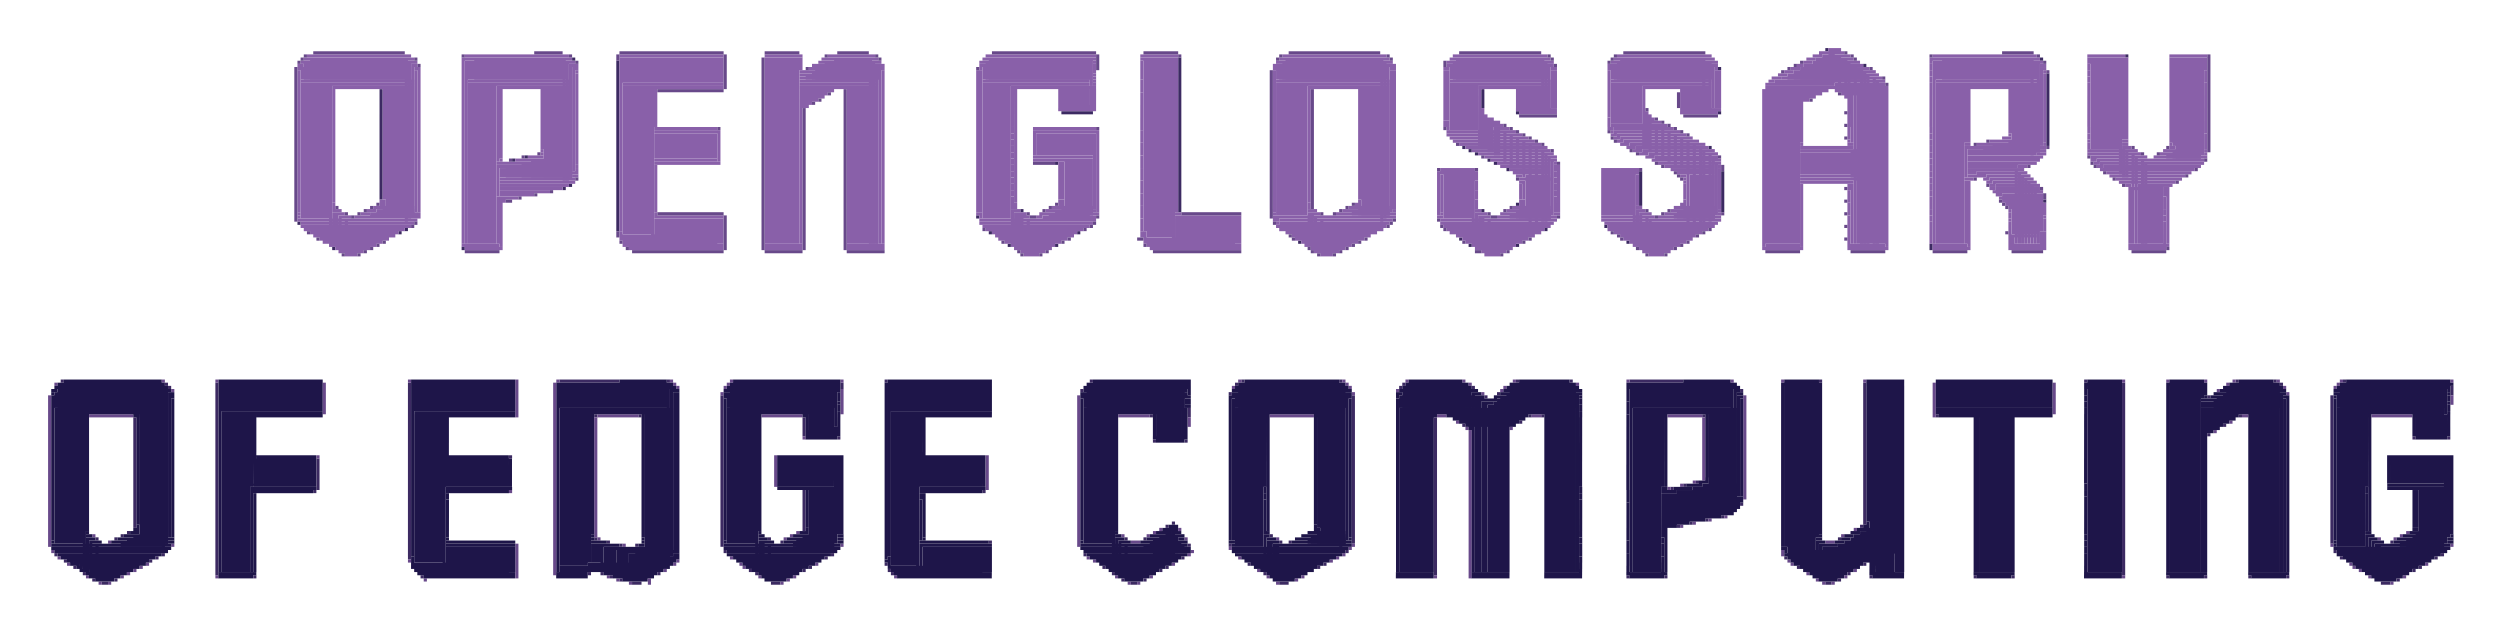 <svg xmlns="http://www.w3.org/2000/svg" role="img" viewBox="-11.23 -14.23 791.96 199.96"><title>Open Glossary for Edge Computing logo</title><path d="M567 1h1v1h-1zm95 2h1v1h-1zM170 4h1v1h-1zm192 0h1v48h-1zm273 0h1v1h-1zM184 5h1v53h-1zm395 1h1v1h-1zm-46 1h1v1h-1zm104 2h1v22h-1zm-528 5h1v2h-1zm349 0h1v5h-1zm-349 2h1v2h-1zm0 2h1v2h-1zm349 1h1v1h-1zm-349 1h1v2h-1zm216 1h1v1h-1zm1 0h2v1h-2zm2 0h2v1h-2zm2 0h2v1h-2zm2 0h2v1h-2zm2 0h1v1h-1zm135 0h1v1h-1zm64 0h1v1h-1zm-424 1h1v2h-1zm0 2h1v2h-1zm0 2h1v2h-1zm0 2h1v2h-1zm0 2h1v2h-1zm528 1h1v1h-1zm-528 1h1v2h-1zm343 0h1v1h-1zm78 0h1v1h-1zm-76 1h1v1h-1zm-345 1h1v2h-1zm347 0h1v1h-1zm-301 1h1v1h-1zm-46 1h1v2h-1zm42 0h1v1h-1zm309 0h1v1h-1zm-137 1h1v1h-1zm139 0h1v1h-1zm-353 1h1v2h-1zm357 1h1v1h-1zm-357 1h1v2h-1zm399 0h1v10h-1zm26 0h1v12h-1zm-425 2h1v2h-1zm0 2h1v2h-1zm60 0h1v1h-1zm-2 1h1v1h-1zm-58 1h1v2h-1zm0 2h1v1h-1zm527 1h1v1h-1zm-167 1h1v1h-1zm39 0h1v1h-1zm-196 2h1v1h-1zm50 0h1v1h-1zm96 0h1v1h-1zm76 0h1v1h-1zm-236 2h1v1h-1zM83 56h1v1h-1zm414 1h1v1h-1zm-380 1h1v1h-1zm67 0h1v1h-1zm294 0h1v1h-1zm-363 1h1v1h-1zm187 0h1v1h-1zm28 0h1v1h-1zm121 2h1v1h-1zm-51 1h1v1h-1zm104 0h1v1h-1zm-196 1h1v1h-1zm15 0h1v1h-1zm131 0h1v1h-1zm15 0h1v1h-1zm131 0h1v1h-1zM94 64h1v1h-1zm41 0h1v1h-1zm465 0h1v1h-1zM8 106h1v1H8zm158 0h8v1h-8zm8 0h2v1h-2zm2 0h2v1h-2zm2 0h2v1h-2zm2 0h2v1h-2zm2 0h2v1h-2zm2 0h1v1h-1zm16 0h1v1h-1zm69 0h1v1h-1zm65 0h1v1h-1zm48 0h1v1h-1zm31 0h1v1h-1zm56 0h1v1h-1zm17 0h1v1h-1zm19 0h8v1h-8zm8 0h2v1h-2zm2 0h2v1h-2zm2 0h2v1h-2zm2 0h2v1h-2zm2 0h1v1h-1zm44 0h1v1h-1zm84 0h1v1h-1zm48 0h1v1h-1zm12 0h1v1h-1zm22 0h1v1h-1zm-690 1h1v1h-1zm16 0h1v60h-1zm61 0h1v55h-1zm137 0h1v1h-1zm125 0h1v1h-1zm53 0h1v1h-1zm146 0h1v44h-1zm82 0h1v60h-1zm50 0h1v1h-1zm-669 1h1v1h-1zm213 0h1v1h-1zm177 0h1v1h-1zm23 0h1v1h-1zm310 0h1v2h-1zm-434 1h1v1h-1zm209 0h1v1h-1zm-162 1h1v1h-1zm85 0h1v1h-1zm302 0h1v1h-1zm-548 1h1v2h-1zm200 0h1v46h-1zm42 0h1v1h-1zm229 0h1v1h-1zm39 0h1v46h-1zm-510 2h1v2h-1zm0 2h1v2h-1zm148 0h1v2h-1zm-188 2h1v1h-1zm14 0h1v1h-1zm26 0h1v2h-1zm136 0h1v1h-1zm12 0h1v1h-1zm108 0h1v1h-1zm4 0h1v1h-1zm51 0h1v1h-1zm74 0h1v1h-1zm96 0h1v1h-1zm-667 1h1v34h-1zm212 0h1v5h-1zm200 0h1v49h-1zm-226 1h1v2h-1zm253 0h1v1h-1zm-18 1h1v1h-1zm241 0h1v1h-1zm-476 1h1v2h-1zm0 2h1v2h-1zm26 0h1v1h-1zm445 0h1v1h-1zm-434 1h1v1h-1zm499 0h1v1h-1zm11 0h1v1h-1zm-547 1h1v2h-1zm137 0h1v1h-1zm10 0h1v1h-1zm-147 2h1v2h-1zm0 2h1v2h-1zm-67 1h1v1h-1zm-61 1h1v9h-1zm128 0h1v2h-1zm0 2h1v2h-1zm0 2h1v2h-1zm0 2h1v2h-1zm309 1h1v1h-1zm-309 1h1v2h-1zm305 0h1v1h-1zm-433 1h1v1h-1zm429 0h1v1h-1zm-430 1h1v1h-1zm129 0h1v2h-1zm26 0h1v12h-1zm57 0h1v1h-1zm-83 2h1v2h-1zm0 2h1v2h-1zm323 0h1v1h-1zm-323 2h1v2h-1zm0 2h1v2h-1zm317 0h1v1h-1zm-5 1h1v1h-1zm-312 1h1v2h-1zm143 0h1v1h-1zm164 0h1v1h-1zm55 0h1v1h-1zm-548 1h1v1h-1zm327 0h1v1h-1zm162 0h1v1h-1zm58 0h1v1h-1zm-361 1h1v2h-1zm26 0h1v1h-1zm-214 1h1v1h-1zm-2 1h1v1h-1zm190 0h1v3h-1zm174 0h1v1h-1zm-372 1h1v1h-1zm6 0h1v1h-1zm152 0h1v1h-1zm55 0h1v1h-1zm113 0h1v1h-1zm6 0h1v1h-1zm220 0h1v1h-1zm-390 1h1v1h-1zm55 0h1v1h-1zm66 0h1v1h-1zm92 0h1v1h-1zm3 0h1v1h-1zm20 0h1v1h-1zm310 0h1v1h-1zm19 0h1v1h-1zm-561 1h1v1h-1zm5 0h1v1h-1zm27 0h1v1h-1zm148 0h1v1h-1zm13 0h1v1h-1zm-160 2h1v1h-1zm197 0h1v1h-1zm313 0h1v1h-1zM6 161h1v1H6zm34 0h1v1h-1zm212 0h1v1h-1zm80 0h1v1h-1zm430 0h1v1h-1zm-724 1h1v1h-1zm80 0h1v1h-1zm132 0h1v1h-1zm113 0h1v1h-1zm191 0h1v1h-1zm176 0h1v1h-1zm30 0h1v1h-1zM9 163h1v1H9zm27 0h1v1h-1zm233 1h1v1h-1zm115 0h1v1h-1zm24 0h1v1h-1zm171 0h1v1h-1zm-567 1h1v1h-1zm233 0h1v1h-1zm93 0h1v1h-1zm20 0h1v1h-1zm48 0h1v1h-1zm152 0h1v1h-1zm197 0h1v1h-1zm-529 1h1v1h-1zm17 0h1v1h-1zm27 0h1v1h-1zm86 0h1v1h-1zm397 0h1v1h-1zm-738 1h1v1h-1zm42 0h1v1h-1zm118 0h1v1h-1zm4 0h1v1h-1zm18 0h1v1h-1zm31 0h1v1h-1zm43 0h1v1h-1zm70 0h1v1h-1zm48 0h1v1h-1zm54 0h1v1h-1zm131 0h1v1h-1zm87 0h1v1h-1zm-592 1h1v1h-1zm53 0h1v1h-1zm60 0h1v1h-1zm322 0h1v1h-1zm12 0h1v1h-1zm65 0h1v1h-1zm33 0h1v1h-1zm12 0h1v1h-1zm49 0h1v1h-1zm12 0h1v1h-1zm14 0h1v1h-1zm12 0h1v1h-1zm-695 1h1v1h-1zm7 0h1v1h-1zm160 0h1v1h-1zm159 0h1v1h-1zm7 0h1v1h-1zm220 0h1v1h-1zm177 0h1v1h-1zm-727 1h1v1h-1zm1 0h1v1h-1zm167 0h2v1h-2zm2 0h1v1h-1zm42 0h2v1h-2zm2 0h1v1h-1zm112 0h1v1h-1zm1 0h1v1h-1zm46 0h2v1h-2zm2 0h1v1h-1zm171 0h1v1h-1zm1 0h1v1h-1zm175 0h2v1h-2zm2 0h1v1h-1z" fill="#3c2a62"/><g fill="#8960a9"><path d="M568 1h2v1h-2zm2 0h1v1h-1zm1 0h1v1h-1zm-6 1h1v1h-1zm1 0h1v1h-1zm1 0h1v1h-1zm1 0h1v9h-1zm1 0h1v9h-1zm1 0h1v1h-1zm1 0h1v1h-1zm1 0h1v1h-1zM86 3h1v1h-1zm1 0h1v1h-1zm1 0h28v1H88zm28 0h1v1h-1zm1 0h1v1h-1zm1 0h1v1h-1zm18 0h1v1h-1zm1 0h1v1h-1zm1 0h9v1h-9zm9 0h1v1h-1zm1 0h9v1h-9zm9 0h1v1h-1zm1 0h8v1h-8zm8 0h1v1h-1zm1 0h1v1h-1zm1 0h1v1h-1zm17 0h1v1h-1zm1 0h30v1h-30zm30 0h1v1h-1zm1 0h1v1h-1zm14 0h1v1h-1zm1 0h9v1h-9zm9 0h1v1h-1zm1 0h1v1h-1zm9 0h1v1h-1zm1 0h1v1h-1zm1 0h1v1h-1zm1 0h9v1h-9zm9 0h1v1h-1zm1 0h1v1h-1zm1 0h1v1h-1zm36 0h1v1h-1zm1 0h1v1h-1zm1 0h31v1h-31zm31 0h1v1h-1zm1 0h1v1h-1zm15 0h1v1h-1zm1 0h9v1h-9zm9 0h1v1h-1zm1 0h1v1h-1zm34 0h1v1h-1zm1 0h1v1h-1zm1 0h28v1h-28zm28 0h1v1h-1zm1 0h1v1h-1zm1 0h1v1h-1zm22 0h1v1h-1zm1 0h1v1h-1zm1 0h25v1h-25zm25 0h1v1h-1zm1 0h1v1h-1zm1 0h1v1h-1zm23 0h1v1h-1zm1 0h1v1h-1zm1 0h24v1h-24zm24 0h1v1h-1zm1 0h1v1h-1zm1 0h1v1h-1zm1 0h1v1h-1zm33 0h1v1h-1zm1 0h1v1h-1zm1 0h1v1h-1z"/><path d="M566 3h5v8h-5zm5 0h1v10h-1zm1 0h1v1h-1zm1 0h1v1h-1zm1 0h1v1h-1zm27 0h1v1h-1zm1 0h1v1h-1zm1 0h9v1h-9zm9 0h1v1h-1zm1 0h9v1h-9zm9 0h1v1h-1zm1 0h8v1h-8zm8 0h1v1h-1zm1 0h1v1h-1zm1 0h1v1h-1zm17 0h1v1h-1zm1 0h9v1h-9zm9 0h1v1h-1zm1 0h1v1h-1zm15 0h1v1h-1zm1 0h9v1h-9zm9 0h1v1h-1zm1 0h1v1h-1zM85 4h1v1h-1zm1 0h1v1h-1zm1 0h30v7H87zm30 0h1v52h-1zm1 0h1v1h-1zm1 0h1v1h-1zm16 0h1v59h-1zm1 0h1v1h-1zm1 0h1v1h-1zm1 0h1v1h-1zm1 0h28v7h-28zm28 0h1v39h-1zm1 0h1v1h-1zm1 0h1v1h-1zm16 0h1v55h-1zm1 0h30v8h-30zm30 0h1v8h-1zm1 0h1v8h-1zm14 0h1v59h-1zm1 0h9v59h-9zm9 0h1v59h-1zm1 0h1v4h-1zm7 0h1v1h-1zm1 0h1v1h-1zm1 0h1v1h-1zm1 0h1v1h-1zm1 0h11v7h-11zm11 0h1v59h-1zm1 0h1v1h-1zm1 0h1v1h-1zm34 0h1v1h-1zm1 0h1v1h-1zm1 0h32v7h-32zm32 0h1v9h-1zm1 0h1v1h-1zm15 0h1v1h-1zm1 0h1v55h-1zm1 0h8v57h-8zm8 0h1v59h-1zm1 0h1v49h-1zm33 0h1v1h-1zm1 0h1v1h-1zm1 0h30v7h-30zm30 0h1v52h-1zm1 0h1v1h-1zm1 0h1v1h-1zm20 0h1v1h-1zm1 0h1v1h-1zm1 0h27v7h-27zm27 0h1v16h-1zm1 0h1v1h-1zm1 0h1v1h-1zm21 0h1v1h-1zm1 0h1v1h-1zm1 0h26v7h-26zm26 0h1v16h-1zm1 0h1v1h-1zm1 0h1v1h-1zm1 0h1v1h-1zm30 0h1v1h-1zm1 0h1v1h-1zm1 0h1v1h-1z"/><path d="M564 4h9v7h-9zm9 0h1v10h-1zm1 0h1v1h-1zm1 0h1v1h-1zm25 0h1v2h-1zm1 0h1v1h-1zm1 0h1v1h-1zm1 0h1v1h-1zm1 0h28v7h-28zm28 0h1v31h-1zm1 0h1v1h-1zm1 0h1v1h-1zm16 0h1v2h-1zm1 0h9v29h-9zm9 0h1v37h-1zm1 0h1v26h-1zm1 0h1v26h-1zm14 0h1v27h-1zm1 0h1v28h-1zm1 0h8v32h-8zm8 0h1v31h-1zm1 0h1v4h-1zM84 5h1v1h-1zm1 0h33v6H85zm33 0h1v50h-1zm1 0h1v1h-1zm1 0h1v1h-1zm16 0h1v58h-1zm1 0h31v6h-31zm31 0h1v38h-1zm1 0h1v1h-1zm1 0h1v1h-1zm78 0h1v1h-1zm1 0h1v1h-1zm1 0h15v6h-15zm15 0h1v58h-1zm1 0h1v1h-1zm1 0h1v1h-1zm32 0h1v1h-1zm1 0h1v1h-1zm1 0h33v6h-33zm34 0h1v1h-1zm15 0h1v2h-1zm43 0h1v1h-1zm1 0h1v1h-1zm1 0h32v6h-32zm32 0h1v50h-1zm1 0h1v1h-1zm1 0h1v1h-1zm18 0h1v1h-1zm1 0h1v1h-1zm1 0h29v6h-29zm29 0h1v15h-1zm1 0h1v1h-1zm1 0h1v1h-1zm19 0h1v1h-1zm1 0h1v1h-1zm1 0h29v6h-29zm29 0h1v15h-1zm1 0h1v1h-1zm1 0h1v1h-1zm28 0h1v1h-1zm1 0h1v1h-1zm1 0h1v1h-1z"/><path d="M563 5h11v6h-11zm11 0h1v9h-1zm1 0h1v1h-1zm1 0h1v1h-1zm1 0h1v1h-1zm24 0h1v58h-1zm1 0h32v6h-32zm32 0h1v29h-1zm1 0h1v1h-1zM83 6h1v1h-1zm1 0h1v1h-1zm35 0h1v48h-1zm1 0h1v1h-1zm49 0h1v36h-1zm1 0h1v1h-1zm1 0h1v1h-1zm75 0h1v1h-1zm1 0h1v1h-1zm1 0h1v1h-1zm1 0h17v5h-17zm17 0h1v57h-1zm1 0h1v1h-1zm1 0h1v1h-1zm31 0h1v1h-1zm1 0h34v5h-34zm35 0h1v3h-1zm57 0h1v1h-1zm1 0h1v1h-1zm1 0h34v5h-34zm34 0h1v48h-1zm1 0h1v1h-1zm1 0h1v1h-1zm17 0h1v1h-1zm1 0h31v5h-31zm31 0h1v14h-1zm1 0h1v1h-1zm18 0h1v1h-1zm1 0h1v1h-1zm1 0h31v5h-31zm31 0h1v14h-1zm1 0h1v1h-1zm26 0h1v1h-1zm1 0h1v1h-1z"/><path d="M560 6h16v5h-16zm16 0h1v57h-1zm1 0h1v1h-1zm1 0h1v1h-1zm22 0h1v2h-1zm35 0h1v1h-1zm1 0h1v1h-1zm14 0h1v2h-1zM83 7h1v1h-1zm1 0h35v4H84zm36 0h1v1h-1zm1 0h1v46h-1zm49 0h1v33h-1zm1 0h1v1h-1zm74 0h1v1h-1zm1 0h1v1h-1zm1 0h20v4h-20zm20 0h1v56h-1zm1 0h1v1h-1zm31 0h1v1h-1zm51 0h1v4h-1zm42 0h1v1h-1zm1 0h35v4h-35zm36 0h1v1h-1zm1 0h1v1h-1zm16 0h1v1h-1zm1 0h1v1h-1zm33 0h1v1h-1zm1 0h1v1h-1zm17 0h1v1h-1zm1 0h32v4h-32zm33 0h1v1h-1zm24 0h1v1h-1zm1 0h1v1h-1zm1 0h1v1h-1z"/><path d="M559 7h19v4h-19zm19 0h1v56h-1zm1 0h1v1h-1zm1 0h1v1h-1zm55 0h1v25h-1zm1 0h1v1h-1zM83 8h1v45h-1zm37 0h1v45h-1zm51 0h1v1h-1zm71 0h1v1h-1zm1 0h1v1h-1zm1 0h1v1h-1zm1 0h1v1h-1zm1 0h21v3h-21zm22 0h1v55h-1zm30 0h1v45h-1zm1 0h1v45h-1zm93 0h1v45h-1zm37 0h1v45h-1zm1 0h1v44h-1zm16 0h1v16h-1zm1 0h1v16h-1zm33 0h1v12h-1zm1 0h1v12h-1zm17 0h1v15h-1zm34 0h1v12h-1zm1 0h1v12h-1zm21 0h1v1h-1zm1 0h1v1h-1zm1 0h1v1h-1z"/><path d="M557 8h22v3h-22zm22 0h1v55h-1zm1 0h1v1h-1zm1 0h1v1h-1zm1 0h1v1h-1zm18 0h1v2h-1zm36 0h1v1h-1zm14 0h1v2h-1zm37 0h1v4h-1zM171 9h1v29h-1zm71 0h1v1h-1zm1 0h1v1h-1zm1 0h23v2h-23zm91 0h1v1h-1zm217 0h1v1h-1zm1 0h1v1h-1zm1 0h1v1h-1z"/><path d="M555 9h25v2h-25zm25 0h1v54h-1zm1 0h1v1h-1zm1 0h1v1h-1zm1 0h1v1h-1zm53 0h1v22h-1zm-394 1h25v1h-25zm93 0h1v1h-1zm215 0h1v1h-1zm1 0h1v1h-1zm1 0h1v1h-1z"/><path d="M553 10h29v1h-29zm29 0h1v53h-1zm1 0h1v1h-1zm1 0h1v1h-1zm16 0h1v2h-1zm50 0h1v2h-1zM84 11h36v1H84zm53 0h33v1h-33zm105 0h25v1h-25zm58 0h34v1h-34zm35 0h1v1h-1zm15 0h1v4h-1zm43 0h36v1h-36zm55 0h32v1h-32zm51 0h32v1h-32zm50 0h1v1h-1zm1 0h1v1h-1z"/><path d="M551 11h32v1h-32zm32 0h1v52h-1zm1 0h1v1h-1zm1 0h1v1h-1zm17 0h33v1h-33zM84 12h9v43h-9zm9 0h1v49h-1zm1 0h15v1H94zm15 0h1v1h-1zm1 0h10v1h-10zm27 0h9v51h-9zm9 0h1v1h-1zm1 0h12v1h-12zm12 0h1v1h-1zm1 0h10v1h-10zm26 0h30v1h-30zm30 0h1v1h-1zm1 0h1v1h-1zm25 0h11v1h-11zm11 0h1v1h-1zm1 0h2v1h-2zm2 0h1v1h-1zm1 0h10v1h-10zm43 0h9v43h-9zm9 0h1v1h-1zm1 0h14v1h-14zm14 0h1v1h-1zm1 0h9v1h-9zm10 0h1v1h-1zm58 0h10v42h-10zm10 0h1v1h-1zm1 0h14v1h-14zm14 0h1v1h-1zm1 0h10v1h-10zm29 0h9v15h-9zm9 0h1v1h-1zm1 0h11v1h-11zm11 0h1v1h-1zm1 0h10v1h-10zm29 0h10v13h-10zm10 0h1v1h-1zm1 0h11v1h-11zm11 0h1v1h-1zm1 0h9v1h-9zm26 0h1v1h-1zm1 0h1v1h-1zm1 0h17v1h-17zm17 0h1v1h-1zm1 0h1v1h-1zm1 0h1v1h-1z"/><path d="M570 12h14v1h-14zm14 0h1v51h-1zm1 0h1v1h-1zm15 0h1v2h-1zm2 0h9v51h-9zm9 0h1v1h-1zm1 0h12v1h-12zm12 0h1v1h-1zm1 0h10v1h-10zm25 0h1v2h-1zm37 0h1v4h-1zM94 13h1v1h-1zm1 0h13v1H95zm13 0h1v1h-1zm1 0h1v1h-1zm1 0h1v1h-1zm1 0h9v41h-9zm35 0h1v24h-1zm1 0h1v1h-1zm1 0h11v1h-11zm11 0h1v1h-1zm1 0h1v1h-1zm1 0h9v29h-9zm25 0h9v47h-9zm9 0h1v50h-1zm1 0h1v1h-1zm1 0h1v1h-1zm1 0h2v1h-2zm2 0h2v1h-2zm2 0h2v1h-2zm2 0h2v1h-2zm2 0h2v1h-2zm2 0h2v1h-2zm2 0h2v1h-2zm2 0h2v1h-2zm2 0h2v1h-2zm2 0h1v1h-1zm1 0h1v1h-1zm25 0h9v1h-9zm9 0h1v1h-1zm1 0h1v1h-1zm1 0h1v1h-1zm1 0h2v1h-2zm2 0h1v1h-1zm1 0h1v1h-1zm1 0h9v50h-9zm51 0h1v1h-1zm1 0h1v1h-1zm1 0h12v1h-12zm12 0h1v1h-1zm1 0h1v1h-1zm1 0h1v1h-1zm1 0h8v6h-8zm8 0h1v1h-1zm1 0h1v1h-1zm68 0h1v1h-1zm1 0h14v1h-14zm14 0h1v1h-1zm1 0h1v1h-1zm1 0h9v41h-9zm37 0h1v1h-1zm1 0h1v1h-1zm1 0h9v1h-9zm9 0h1v1h-1zm1 0h1v1h-1zm1 0h1v1h-1zm1 0h9v7h-9zm38 0h1v1h-1zm1 0h10v1h-10zm10 0h1v1h-1zm1 0h1v1h-1zm1 0h1v7h-1zm1 0h8v7h-8zm25 0h1v1h-1zm1 0h17v1h-17zm17 0h1v1h-1zm1 0h1v1h-1zm1 0h1v1h-1zm1 0h1v1h-1zm1 0h1v1h-1zm1 0h13v1h-13zm14 0h1v1h-1zm1 0h1v1h-1zm25 0h1v1h-1zm1 0h1v1h-1zm1 0h11v1h-11zm11 0h1v1h-1zm1 0h1v1h-1zm1 0h9v21h-9zM94 14h1v36h-1zm16 0h1v35h-1zm37 0h1v22h-1zm13 0h1v19h-1zm36 0h1v1h-1zm46 0h7v1h-7zm7 0h1v1h-1zm1 0h1v1h-1zm1 0h1v1h-1zm1 0h1v1h-1zm5 0h1v49h-1zm52 0h1v2h-1zm1 0h1v36h-1zm14 0h1v6h-1zm1 0h1v5h-1zm9 0h1v5h-1zm1 0h1v1h-1zm68 0h1v36h-1zm16 0h1v35h-1zm38 0h1v2h-1zm12 0h1v6h-1zm1 0h1v6h-1zm39 0h1v5h-1zm12 0h1v7h-1zm26 0h1v50h-1zm1 0h1v1h-1zm1 0h15v1h-15zm15 0h1v1h-1zm1 0h1v1h-1zm1 0h1v1h-1zm1 0h1v1h-1zm3 0h1v1h-1zm1 0h1v1h-1zm1 0h1v1h-1zm1 0h11v1h-11zm12 0h1v49h-1zm1 0h1v50h-1zm14 0h1v2h-1zm11 0h1v17h-1zm1 0h1v17h-1zm13 0h1v1h-1zm25 0h1v2h-1zm-454 1h1v10h-1zm46 0h6v1h-6zm6 0h1v1h-1zm1 0h1v1h-1zm1 0h1v1h-1zm85 0h1v1h-1zm15 0h1v4h-1zm198 0h1v48h-1zm1 0h13v1h-13zm13 0h1v1h-1zm1 0h1v1h-1zm1 0h1v1h-1zm1 0h1v1h-1zm7 0h1v1h-1zm1 0h1v1h-1zm1 0h1v1h-1zm1 0h9v1h-9zm50 0h1v13h-1zm-383 1h4v1h-4zm4 0h1v1h-1zm1 0h1v1h-1zm1 0h1v1h-1zm1 0h1v1h-1zm60 0h1v2h-1zm26 0h1v2h-1zm122 0h1v2h-1zm92 0h11v1h-11zm11 0h1v1h-1zm1 0h1v1h-1zm1 0h1v1h-1zm1 0h1v1h-1zm10 0h1v1h-1zm1 0h1v1h-1zm1 0h1v1h-1zm2 0h7v47h-7zm23 0h1v2h-1zm50 0h1v2h-1zm37 0h1v4h-1zm-445 1h3v1h-3zm3 0h1v1h-1zm1 0h1v1h-1zm1 0h1v1h-1zm302 0h9v46h-9zm9 0h1v46h-1zm1 0h1v1h-1zm1 0h1v1h-1zm1 0h1v1h-1zm13 0h1v1h-1zm1 0h1v14h-1zm-333 1h1v1h-1zm1 0h1v1h-1zm1 0h1v1h-1zm1 0h1v1h-1zm64 0h1v2h-1zm26 0h1v1h-1zm122 0h1v2h-1zm102 0h1v1h-1zm15 0h1v4h-1zm26 0h1v2h-1zm50 0h1v2h-1zm-408 1h1v1h-1zm1 0h1v1h-1zm1 0h1v1h-1zm81 0h1v1h-1zm1 0h7v1h-7zm7 0h1v1h-1zm1 0h1v1h-1zm1 0h1v1h-1zm15 0h1v4h-1zm159 0h1v1h-1zm50 0h1v12h-1zm-317 1h1v1h-1zm67 0h1v2h-1zm15 0h1v1h-1zm1 0h1v1h-1zm1 0h7v1h-7zm7 0h1v1h-1zm1 0h1v1h-1zm1 0h1v1h-1zm122 0h1v1h-1zm1 0h1v1h-1zm11 0h1v1h-1zm1 0h1v1h-1zm1 0h9v1h-9zm9 0h1v1h-1zm1 0h1v1h-1zm28 0h1v1h-1zm13 0h1v1h-1zm1 0h8v1h-8zm8 0h1v1h-1zm1 0h1v1h-1zm1 0h1v1h-1zm67 0h1v2h-1zm50 0h1v2h-1zm37 0h1v4h-1zm-445 1h1v42h-1zm215 0h1v1h-1zm1 0h1v1h-1zm12 0h1v1h-1zm1 0h9v1h-9zm9 0h1v1h-1zm1 0h1v1h-1zm28 0h1v1h-1zm1 0h1v1h-1zm11 0h1v1h-1zm1 0h10v1h-10zm10 0h1v1h-1zm-223 1h1v2h-1zm148 0h1v10h-1zm1 0h1v1h-1zm1 0h1v1h-1zm50 0h1v11h-1zm1 0h1v1h-1zm1 0h1v1h-1zm63 0h1v4h-1zm26 0h1v2h-1zm50 0h1v2h-1zm-300 1h1v4h-1zm108 0h1v10h-1zm1 0h1v1h-1zm1 0h1v1h-1zm1 0h1v1h-1zm37 0h1v1h-1zm12 0h1v10h-1zm1 0h1v1h-1zm1 0h1v1h-1zm-203 1h1v2h-1zm137 0h1v1h-1zm1 0h1v1h-1zm12 0h1v9h-1zm1 0h1v10h-1zm1 0h1v1h-1zm1 0h1v1h-1zm1 0h1v1h-1zm35 0h1v1h-1zm13 0h1v10h-1zm1 0h1v1h-1zm1 0h1v1h-1zm1 0h1v1h-1zm86 0h1v2h-1zm50 0h1v2h-1zm37 0h1v4h-1zm-491 1h1v1h-1zm250 0h1v1h-1zm1 0h1v1h-1zm14 0h1v9h-1zm1 0h1v1h-1zm1 0h1v1h-1zm1 0h1v1h-1zm34 0h1v1h-1z"/><path d="M499 25h14v1h-14zm14 0h1v10h-1zm1 0h1v1h-1zm1 0h1v1h-1zm1 0h1v1h-1zm-320 1h1v1h-1zm1 0h18v1h-18zm18 0h1v1h-1zm94 0h1v2h-1zm7 0h19v1h-19zm19 0h1v1h-1zm112 0h1v1h-1zm15 0h1v9h-1zm1 0h1v9h-1zm1 0h1v1h-1zm1 0h1v1h-1zm1 0h1v1h-1zm32 0h1v1h-1zm1 0h1v1h-1z"/><path d="M500 26h15v1h-15zm15 0h1v10h-1zm1 0h1v1h-1zm1 0h1v1h-1zm1 0h1v1h-1zm56 0h1v4h-1zm26 0h1v2h-1zm50 0h1v2h-1zm-454 1h18v1h-18zm18 0h1v1h-1zm1 0h1v1h-1zm1 0h1v10h-1zm100 0h1v8h-1zm1 0h18v1h-18zm18 0h1v1h-1zm1 0h1v26h-1zm14 0h1v4h-1zm97 0h1v1h-1zm1 0h17v1h-17zm17 0h1v10h-1zm1 0h1v1h-1zm1 0h1v1h-1zm1 0h1v1h-1zm31 0h1v1h-1z"/><path d="M500 27h17v1h-17zm17 0h1v10h-1zm1 0h1v1h-1zm1 0h1v1h-1zm1 0h1v1h-1zm-324 1h19v8h-19zm19 0h1v8h-1zm94 0h1v2h-1zm8 0h18v7h-18zm18 0h1v24h-1zm112 0h1v1h-1zm1 0h1v1h-1zm1 0h18v1h-18zm18 0h1v10h-1zm1 0h1v1h-1zm1 0h1v1h-1zm1 0h1v1h-1zm29 0h1v1h-1zm1 0h1v1h-1z"/><path d="M501 28h18v1h-18zm18 0h1v10h-1zm1 0h1v1h-1zm1 0h1v1h-1zm1 0h1v1h-1zm78 0h1v2h-1zm25 0h1v1h-1zm25 0h1v2h-1zm37 0h1v5h-1zm-239 1h1v1h-1zm1 0h1v1h-1zm1 0h19v1h-19zm19 0h1v10h-1zm1 0h1v1h-1zm1 0h1v1h-1zm1 0h1v1h-1zm28 0h1v1h-1zm1 0h1v1h-1z"/><path d="M502 29h19v1h-19zm19 0h1v10h-1zm1 0h1v1h-1zm1 0h1v1h-1zm1 0h1v1h-1zm99 0h1v1h-1zm1 0h1v1h-1zm1 0h1v1h-1zm-316 1h1v2h-1zm140 0h1v1h-1zm1 0h1v1h-1zm1 0h1v1h-1zm1 0h19v1h-19zm19 0h1v12h-1zm1 0h1v1h-1zm1 0h1v1h-1zm1 0h1v1h-1zm27 0h1v1h-1zm1 0h1v1h-1z"/><path d="M503 30h20v1h-20zm20 0h1v30h-1zm1 0h1v1h-1zm1 0h1v1h-1zm1 0h1v1h-1zm48 0h1v1h-1zm26 0h1v2h-1zm19 0h1v1h-1zm1 0h1v1h-1zm1 0h1v1h-1zm1 0h1v1h-1zm1 0h1v1h-1zm1 0h1v1h-1zm1 0h10v4h-10zm25 0h1v1h-1zm11 0h1v1h-1zm1 0h1v1h-1zm-312 1h1v4h-1zm101 0h1v1h-1zm1 0h1v1h-1zm1 0h1v1h-1zm1 0h19v1h-19zm19 0h1v28h-1zm1 0h1v1h-1zm1 0h1v1h-1zm1 0h1v1h-1zm26 0h1v1h-1zm1 0h1v1h-1zm1 0h1v1h-1z"/><path d="M505 31h20v1h-20zm20 0h1v28h-1zm1 0h1v1h-1zm1 0h1v1h-1zm1 0h1v1h-1zm31 0h1v1h-1zm15 0h1v1h-1zm1 0h1v1h-1zm36 0h1v1h-1zm1 0h1v1h-1zm3 0h1v1h-1zm1 0h1v1h-1zm1 0h1v1h-1zm1 0h1v1h-1zm1 0h1v1h-1zm1 0h15v3h-15zm16 0h1v1h-1zm14 0h1v2h-1zm11 0h1v1h-1zm1 0h1v1h-1zm14 0h1v1h-1zm-367 1h1v2h-1zm144 0h1v1h-1zm1 0h1v1h-1zm1 0h1v1h-1zm1 0h19v1h-19zm19 0h1v26h-1zm1 0h1v1h-1zm1 0h1v1h-1zm1 0h1v1h-1zm26 0h1v1h-1zm1 0h1v1h-1zm1 0h1v1h-1z"/><path d="M507 32h20v1h-20zm20 0h1v25h-1zm1 0h1v1h-1zm1 0h1v1h-1zm30 0h1v1h-1zm1 0h13v1h-13zm13 0h1v1h-1zm1 0h1v1h-1zm1 0h1v1h-1zm25 0h1v2h-1zm11 0h1v10h-1zm1 0h1v1h-1zm1 0h1v1h-1zm1 0h1v1h-1zm1 0h1v1h-1zm1 0h1v1h-1zm1 0h18v2h-18zm18 0h1v1h-1zm1 0h1v1h-1zm25 0h1v10h-1zm1 0h1v1h-1zm1 0h1v1h-1zm13 0h1v1h-1zm1 0h1v1h-1zm-517 1h1v1h-1zm295 0h1v1h-1zm1 0h1v1h-1zm1 0h1v1h-1zm1 0h19v1h-19zm19 0h1v23h-1zm1 0h1v1h-1zm1 0h1v1h-1zm27 0h1v1h-1zm1 0h1v1h-1zm1 0h1v1h-1z"/><path d="M509 33h19v1h-19zm19 0h1v24h-1zm1 0h1v1h-1zm1 0h1v1h-1zm1 0h1v1h-1zm28 0h15v1h-15zm15 0h1v1h-1zm1 0h9v9h-9zm37 0h22v2h-22zm23 0h1v1h-1zm1 0h1v1h-1zm14 0h1v1h-1zm1 0h11v1h-11zm11 0h1v9h-1zm1 0h1v1h-1zm1 0h1v1h-1zm1 0h1v1h-1zm9 0h1v1h-1zm1 0h1v1h-1zm1 0h1v1h-1zm1 0h9v3h-9zm10 0h1v1h-1zm-527 1h1v1h-1zm149 0h1v2h-1zm148 0h1v1h-1zm1 0h1v1h-1zm1 0h1v1h-1zm1 0h18v1h-18zm18 0h1v22h-1zm1 0h1v1h-1zm1 0h1v1h-1zm28 0h1v1h-1zm1 0h1v1h-1zm1 0h1v1h-1z"/><path d="M511 34h19v1h-19zm19 0h1v22h-1zm1 0h1v1h-1zm1 0h1v1h-1zm27 0h25v7h-25zm41 0h1v2h-1zm34 0h1v1h-1zm1 0h1v1h-1zm1 0h1v1h-1zm14 0h1v1h-1zm1 0h1v1h-1zm1 0h12v1h-12zm12 0h1v11h-1zm1 0h1v1h-1zm1 0h1v1h-1zm7 0h1v1h-1zm1 0h1v1h-1zm1 0h11v2h-11zm12 0h1v1h-1zm-531 1h1v1h-1zm1 0h1v1h-1zm1 0h1v1h-1zm1 0h1v1h-1zm1 0h1v1h-1zm156 0h1v1h-1zm1 0h18v1h-18zm33 0h1v4h-1zm109 0h1v1h-1zm1 0h1v1h-1zm1 0h1v1h-1zm1 0h17v1h-17zm17 0h1v20h-1zm1 0h1v1h-1zm1 0h1v1h-1zm29 0h1v1h-1zm1 0h1v1h-1zm1 0h1v1h-1z"/><path d="M513 35h18v1h-18zm18 0h1v20h-1zm1 0h1v1h-1zm80 0h21v1h-21zm21 0h1v1h-1zm1 0h1v1h-1zm1 0h1v1h-1zm16 0h1v1h-1zm1 0h13v1h-13zm13 0h1v28h-1zm1 0h1v1h-1zm1 0h1v1h-1zm1 0h1v1h-1zm3 0h1v1h-1zm1 0h1v1h-1zm1 0h1v1h-1zm1 0h12v1h-12zm12 0h1v1h-1zm1 0h1v1h-1zm-540 1h1v1h-1zm5 0h1v1h-1zm1 0h1v1h-1zm1 0h1v1h-1zm1 0h1v1h-1zm1 0h1v1h-1zm1 0h13v6h-13zm39 0h19v1h-19zm19 0h1v1h-1zm94 0h1v2h-1zm7 0h1v1h-1zm1 0h2v1h-2zm2 0h2v1h-2zm2 0h2v1h-2zm2 0h1v1h-1zm1 0h1v1h-1zm1 0h1v1h-1zm1 0h9v18h-9zm135 0h1v1h-1zm1 0h1v1h-1zm1 0h1v1h-1zm1 0h16v1h-16zm16 0h1v18h-1zm1 0h1v1h-1zm31 0h1v1h-1zm1 0h1v1h-1zm1 0h1v1h-1zm1 0h16v1h-16zm17 0h1v1h-1zm1 0h1v1h-1zm67 0h1v2h-1zm12 0h19v1h-19zm19 0h1v1h-1zm1 0h1v1h-1zm1 0h1v1h-1zm1 0h1v1h-1zm17 0h1v1h-1zm1 0h1v1h-1z"/><path d="M653 36h14v1h-14zm14 0h1v27h-1zm1 0h1v1h-1zm1 0h1v1h-1zm1 0h1v1h-1zm1 0h1v1h-1zm1 0h13v1h-13zm13 0h1v1h-1zm1 0h1v1h-1zm-540 1h1v1h-1zm1 0h1v1h-1zm1 0h1v1h-1zm1 0h1v1h-1zm1 0h1v1h-1zm1 0h1v1h-1zm1 0h1v1h-1zm1 0h1v1h-1zm1 0h16v5h-16zm42 0h1v1h-1zm1 0h17v1h-17zm17 0h1v1h-1zm1 0h1v1h-1zm1 0h1v1h-1zm108 0h1v12h-1zm1 0h1v12h-1zm138 0h1v1h-1zm1 0h1v1h-1zm1 0h15v1h-15zm16 0h1v1h-1zm33 0h1v1h-1zm1 0h1v1h-1zm1 0h1v1h-1zm1 0h15v1h-15zm15 0h1v17h-1zm1 0h1v1h-1zm79 0h16v2h-16zm16 0h1v1h-1zm1 0h1v1h-1zm1 0h1v1h-1zm1 0h1v1h-1zm1 0h1v1h-1zm1 0h1v1h-1zm19 0h1v1h-1zm1 0h1v1h-1z"/><path d="M654 37h14v1h-14zm14 0h1v26h-1zm1 0h1v1h-1zm1 0h1v1h-1zm1 0h13v1h-13zm13 0h1v1h-1zm1 0h1v1h-1zm1 0h1v1h-1zm-540 1h1v10h-1zm1 0h1v1h-1zm1 0h1v1h-1zm1 0h21v4h-21zm22 0h1v1h-1zm25 0h1v15h-1zm113 0h1v2h-1zm155 0h1v1h-1zm1 0h1v1h-1zm1 0h1v1h-1zm1 0h13v1h-13zm14 0h1v2h-1zm1 0h1v15h-1zm34 0h1v1h-1zm1 0h1v1h-1zm1 0h1v1h-1zm1 0h13v1h-13zm14 0h1v1h-1zm67 0h1v2h-1zm28 0h1v1h-1zm1 0h1v1h-1zm1 0h1v1h-1zm23 0h1v1h-1zm1 0h1v1h-1z"/><path d="M655 38h27v1h-27zm27 0h1v1h-1zm1 0h1v1h-1zm1 0h1v1h-1zm1 0h1v1h-1zm-538 1h23v3h-23zm24 0h1v1h-1zm179 0h1v4h-1zm95 0h10v1h-10zm10 0h1v1h-1zm12 0h1v1h-1zm1 0h1v1h-1zm1 0h11v1h-11zm27 0h1v1h-1zm1 0h10v1h-10zm10 0h1v1h-1zm11 0h1v1h-1zm1 0h1v1h-1zm1 0h1v1h-1zm1 0h11v1h-11zm12 0h1v1h-1zm79 0h15v1h-15zm15 0h1v24h-1zm1 0h1v1h-1zm1 0h1v1h-1zm25 0h1v1h-1zm1 0h1v1h-1zm1 0h1v1h-1zm1 0h24v1h-24zm24 0h1v1h-1zm1 0h1v1h-1zm1 0h1v1h-1zm-513 1h1v1h-1zm1 0h1v1h-1zm138 0h1v2h-1zm135 0h1v14h-1zm1 0h1v1h-1zm1 0h9v15h-9zm9 0h1v21h-1zm1 0h1v3h-1zm12 0h1v1h-1zm1 0h1v1h-1zm1 0h10v1h-10zm11 0h1v2h-1zm15 0h1v14h-1zm1 0h9v14h-9zm9 0h1v21h-1zm1 0h1v1h-1zm13 0h1v1h-1zm1 0h1v1h-1zm1 0h10v1h-10zm11 0h1v12h-1zm67 0h1v2h-1zm12 0h3v1h-3z"/><path d="M615 40h13v1h-13zm13 0h1v23h-1zm1 0h1v1h-1zm1 0h1v1h-1zm26 0h1v1h-1zm1 0h1v1h-1zm1 0h21v1h-21zm21 0h1v1h-1zm1 0h1v1h-1zm1 0h1v1h-1zm1 0h1v1h-1zm-512 1h1v1h-1zm1 0h1v1h-1zm274 0h1v12h-1zm24 0h1v1h-1zm1 0h1v1h-1zm2 0h8v14h-8zm35 0h1v10h-1zm14 0h1v1h-1zm1 0h1v1h-1zm2 0h8v14h-8zm35 0h25v1h-25zm53 0h1v1h-1zm1 0h1v1h-1zm1 0h1v1h-1zm1 0h1v1h-1zm1 0h1v1h-1zm1 0h1v1h-1z"/><path d="M618 41h11v1h-11zm11 0h1v22h-1zm1 0h1v1h-1zm1 0h1v1h-1zm26 0h1v1h-1zm1 0h1v1h-1zm1 0h1v1h-1zm1 0h18v1h-18zm18 0h1v1h-1zm1 0h1v1h-1zm1 0h1v1h-1zm-533 1h22v1h-22zm22 0h1v1h-1zm1 0h1v1h-1zm139 0h1v2h-1zm161 0h1v1h-1zm1 0h9v1h-9zm10 0h1v2h-1zm41 0h1v1h-1zm37 0h15v1h-15zm15 0h1v1h-1zm1 0h9v1h-9zm25 0h1v2h-1zm11 0h1v1h-1zm1 0h1v1h-1zm1 0h1v1h-1zm4 0h1v1h-1zm1 0h1v1h-1z"/><path d="M619 42h11v1h-11zm11 0h1v21h-1zm1 0h1v1h-1zm1 0h1v1h-1zm27 0h1v1h-1zm1 0h1v1h-1zm1 0h15v1h-15zm15 0h1v1h-1zm1 0h1v1h-1zm1 0h1v1h-1zm1 0h1v1h-1zm-532 1h21v1h-21zm21 0h1v1h-1zm1 0h1v1h-1zm1 0h1v1h-1zm180 0h1v4h-1zm106 0h1v3h-1zm14 0h1v1h-1zm1 0h1v6h-1zm51 0h1v1h-1zm37 0h1v1h-1zm1 0h13v1h-13zm13 0h1v1h-1zm1 0h1v1h-1zm1 0h1v1h-1zm36 0h1v20h-1zm1 0h1v21h-1zm6 0h1v1h-1zm1 0h1v1h-1z"/><path d="M620 43h11v1h-11zm11 0h1v20h-1zm1 0h1v1h-1zm1 0h1v1h-1zm27 0h1v1h-1zm1 0h1v1h-1zm1 0h1v1h-1zm1 0h12v1h-12zm12 0h1v1h-1zm1 0h1v1h-1zm1 0h1v1h-1zm-530 1h17v1h-17zm17 0h1v1h-1zm1 0h1v1h-1zm1 0h1v1h-1zm1 0h1v1h-1zm1 0h1v1h-1zm141 0h1v2h-1zm161 0h1v5h-1zm11 0h1v2h-1zm41 0h1v5h-1zm37 0h1v20h-1zm15 0h1v2h-1zm1 0h1v19h-1zm25 0h1v2h-1zm19 0h1v1h-1zm1 0h1v1h-1z"/><path d="M621 44h11v1h-11zm11 0h1v19h-1zm1 0h1v1h-1zm1 0h1v1h-1zm28 0h1v1h-1zm1 0h1v1h-1zm3 0h8v19h-8zm8 0h1v1h-1zm1 0h1v1h-1zm1 0h1v1h-1zm-529 1h12v1h-12zm12 0h1v1h-1zm1 0h1v1h-1zm1 0h1v1h-1zm1 0h1v1h-1zm1 0h1v1h-1zm1 0h1v1h-1zm1 0h1v1h-1zm1 0h1v1h-1zm453 0h1v1h-1zm1 0h1v1h-1z"/><path d="M621 45h12v1h-12zm12 0h1v18h-1zm1 0h1v1h-1zm29 0h1v18h-1zm1 0h9v1h-9zm10 0h1v1h-1zm1 0h1v18h-1zm-528 1h9v1h-9zm9 0h1v1h-1zm1 0h1v1h-1zm1 0h1v1h-1zm1 0h1v1h-1zm1 0h1v1h-1zm1 0h1v1h-1zm1 0h1v1h-1zm147 0h1v2h-1zm147 0h1v3h-1zm25 0h1v2h-1zm93 0h1v4h-1zm26 0h1v2h-1zm20 0h1v1h-1zm1 0h1v1h-1zm1 0h11v1h-11zm12 0h1v1h-1zm1 0h1v1h-1zm29 0h1v17h-1zm10 0h1v2h-1zm-527 1h4v1h-4zm4 0h1v1h-1zm1 0h1v1h-1zm1 0h1v1h-1zm1 0h1v1h-1zm1 0h1v1h-1zm1 0h1v1h-1zm1 0h1v1h-1zm193 0h1v4h-1zm271 0h1v1h-1zm1 0h1v1h-1z"/><path d="M623 47h11v1h-11zm11 0h1v16h-1zm1 0h1v1h-1zm-489 1h1v1h-1zm1 0h1v1h-1zm1 0h1v1h-1zm1 0h1v1h-1zm1 0h1v1h-1zm1 0h1v1h-1zm1 0h1v1h-1zm157 0h1v3h-1zm172 0h1v2h-1zm119 0h1v2h-1zm22 0h1v1h-1zm1 0h1v1h-1zm1 0h10v1h-10zm11 0h1v1h-1zm39 0h1v2h-1zm-565 1h1v1h-1zm1 0h1v1h-1zm36 0h1v14h-1zm1 0h1v1h-1zm1 0h1v1h-1zm176 0h1v1h-1zm1 0h1v1h-1zm94 0h1v1h-1zm37 0h1v1h-1zm14 0h1v1h-1zm1 0h1v1h-1zm51 0h1v1h-1zm101 0h1v1h-1zm1 0h1v1h-1zm1 0h9v1h-9zm10 0h1v1h-1zM94 50h1v1h-1zm15 0h1v1h-1zm1 0h1v1h-1zm37 0h1v14h-1zm163 0h1v1h-1zm14 0h1v1h-1zm1 0h1v1h-1zm78 0h1v1h-1zm15 0h1v1h-1zm1 0h1v1h-1zm37 0h1v1h-1zm14 0h1v1h-1zm1 0h1v1h-1zm10 0h1v3h-1zm40 0h1v1h-1zm1 0h1v1h-1zm52 0h1v4h-1zm26 0h1v2h-1zm24 0h1v1h-1zm1 0h9v1h-9zm10 0h1v9h-1zm1 0h1v4h-1zm38 0h1v2h-1zM94 51h1v1h-1zm13 0h1v1h-1zm1 0h1v1h-1zm1 0h1v1h-1zm1 0h10v3h-10zm199 0h1v1h-1zm1 0h1v1h-1zm12 0h1v1h-1zm1 0h1v1h-1zm1 0h1v1h-1zm1 0h10v3h-10zm25 0h1v4h-1zm53 0h1v1h-1zm13 0h1v1h-1zm1 0h1v1h-1zm1 0h1v1h-1zm1 0h10v3h-10zm37 0h1v1h-1zm12 0h1v1h-1zm1 0h1v1h-1zm1 0h10v4h-10zm37 0h1v1h-1zm1 0h1v1h-1zm11 0h1v1h-1zm1 0h1v1h-1zm1 0h1v1h-1zm1 0h10v4h-10zm103 0h1v1h-1zm1 0h8v9h-8zM94 52h1v1h-1zm1 0h1v1h-1zm1 0h1v1h-1zm9 0h1v1h-1zm1 0h1v1h-1zm1 0h1v1h-1z"/><path d="M108 52h12v2h-12zm201 0h1v10h-1zm1 0h1v1h-1zm1 0h1v1h-1zm9 0h1v1h-1zm1 0h1v1h-1zm1 0h1v1h-1zm1 0h12v2h-12zm12 0h1v1h-1zm68 0h1v1h-1zm1 0h1v1h-1zm1 0h1v1h-1zm9 0h1v1h-1zm1 0h1v1h-1zm1 0h1v1h-1zm1 0h12v2h-12zm13 0h1v1h-1zm26 0h1v1h-1zm1 0h1v1h-1zm9 0h1v1h-1zm1 0h1v1h-1zm1 0h1v1h-1zm1 0h11v3h-11zm38 0h1v10h-1zm1 0h1v1h-1zm1 0h1v1h-1zm9 0h1v1h-1zm1 0h1v1h-1zm1 0h12v3h-12zm13 0h1v1h-1zm67 0h1v2h-1zm25 0h1v1h-1zm49 0h1v2h-1zM83 53h1v1h-1zm11 0h1v9h-1zm1 0h1v10h-1zm1 0h1v1h-1zm1 0h1v1h-1zm6 0h1v1h-1zm1 0h1v1h-1zm1 0h1v1h-1z"/><path d="M106 53h14v1h-14zm14 0h1v1h-1zm1 0h1v1h-1zm75 0h1v1h-1zm102 0h1v1h-1zm1 0h1v1h-1zm11 0h1v9h-1zm1 0h1v1h-1zm1 0h1v1h-1zm1 0h1v1h-1zm5 0h1v1h-1zm1 0h1v1h-1zm1 0h1v1h-1zm1 0h13v2h-13zm14 0h1v1h-1zm1 0h1v1h-1zm25 0h1v1h-1zm1 0h1v1h-1zm30 0h1v1h-1zm11 0h1v9h-1zm1 0h1v9h-1zm1 0h1v1h-1zm1 0h1v1h-1zm6 0h1v1h-1zm1 0h1v1h-1zm1 0h1v1h-1zm1 0h14v1h-14zm14 0h1v1h-1zm1 0h1v1h-1zm15 0h1v1h-1zm11 0h1v9h-1zm1 0h1v1h-1zm1 0h1v1h-1zm1 0h1v1h-1zm5 0h1v1h-1zm1 0h1v1h-1zm1 0h1v1h-1zm1 0h13v2h-13zm14 0h1v1h-1zm1 0h1v1h-1zm26 0h1v9h-1zm1 0h1v1h-1zm1 0h1v1h-1zm1 0h1v1h-1zm5 0h1v1h-1zm1 0h1v1h-1zm1 0h1v1h-1zm1 0h13v2h-13zm14 0h1v1h-1zm92 0h1v2h-1zM83 54h1v1h-1zm13 0h1v9h-1zm1 0h1v1h-1zm1 0h1v1h-1zm1 0h1v1h-1zm2 0h1v1h-1zm1 0h1v1h-1zm1 0h1v1h-1zm1 0h15v1h-15zm15 0h1v1h-1zm1 0h1v1h-1zm1 0h1v1h-1zm75 0h1v1h-1zm1 0h19v1h-19zm19 0h1v1h-1zm1 0h1v1h-1zm82 0h1v1h-1zm12 0h1v9h-1zm1 0h1v9h-1zm1 0h1v1h-1zm1 0h1v1h-1zm3 0h1v1h-1zm1 0h1v1h-1z"/><path d="M319 54h15v1h-15zm15 0h1v1h-1zm1 0h1v1h-1zm26 0h1v1h-1zm1 0h18v1h-18zm18 0h1v1h-1zm1 0h1v1h-1zm11 0h1v1h-1zm1 0h12v1h-12zm12 0h1v9h-1zm1 0h1v1h-1zm1 0h1v1h-1zm1 0h2v1h-2zm2 0h1v1h-1zm1 0h1v1h-1zm1 0h1v1h-1zm1 0h15v1h-15zm15 0h1v1h-1zm1 0h1v1h-1zm1 0h1v1h-1zm14 0h1v1h-1zm1 0h1v1h-1zm12 0h1v9h-1zm1 0h1v9h-1zm1 0h1v1h-1zm1 0h1v1h-1zm3 0h1v1h-1zm1 0h1v1h-1zm1 0h15v1h-15zm15 0h1v1h-1zm1 0h1v1h-1zm15 0h1v1h-1zm1 0h13v1h-13zm13 0h1v10h-1zm1 0h1v1h-1zm1 0h1v1h-1zm2 0h1v1h-1zm1 0h1v1h-1zm1 0h1v1h-1zm1 0h15v1h-15zm15 0h1v1h-1zm1 0h1v1h-1zm41 0h1v4h-1zm26 0h1v2h-1zm36 0h1v1h-1zm38 0h1v2h-1zM83 55h1v1h-1zm1 0h14v1H84zm14 0h1v9h-1zm1 0h1v1h-1zm1 0h1v1h-1zm1 0h1v1h-1zm1 0h16v1h-16zm16 0h1v1h-1zm1 0h1v1h-1zm1 0h1v1h-1zm76 0h20v8h-20zm20 0h1v8h-1zm1 0h1v8h-1zm82 0h1v1h-1zm1 0h14v1h-14zm14 0h1v9h-1zm1 0h1v1h-1zm1 0h1v1h-1zm1 0h1v1h-1zm1 0h15v1h-15zm15 0h1v1h-1zm1 0h1v1h-1zm1 0h1v1h-1zm15 0h1v4h-1zm11 0h19v8h-19zm19 0h1v8h-1zm1 0h1v8h-1zm11 0h1v1h-1zm1 0h1v1h-1z"/><path d="M394 55h13v1h-13zm13 0h1v9h-1zm1 0h2v1h-2zm2 0h1v1h-1zm1 0h16v1h-16zm16 0h1v1h-1zm1 0h1v1h-1zm1 0h1v1h-1zm16 0h1v1h-1zm1 0h14v1h-14zm14 0h1v9h-1zm1 0h1v1h-1zm1 0h1v1h-1zm1 0h1v1h-1zm1 0h15v1h-15zm15 0h1v1h-1zm1 0h1v1h-1zm1 0h1v1h-1zm15 0h1v1h-1zm1 0h1v1h-1zm1 0h13v1h-13zm13 0h1v9h-1zm1 0h1v1h-1zm1 0h1v1h-1zm1 0h1v1h-1zm1 0h16v1h-16zm16 0h1v1h-1zm1 0h1v1h-1zm1 0h1v1h-1zm92 0h1v1h-1zm11 0h1v4h-1zM84 56h1v1h-1zm1 0h32v1H85zm32 0h1v1h-1zm1 0h1v1h-1zm1 0h1v1h-1zm180 0h1v1h-1zm1 0h1v1h-1zm1 0h31v1h-31zm31 0h1v1h-1zm1 0h1v1h-1zm1 0h1v1h-1zm59 0h1v1h-1z"/><path d="M394 56h32v1h-32zm32 0h1v1h-1zm1 0h1v1h-1zm1 0h1v1h-1zm17 0h1v1h-1zm1 0h1v1h-1zm1 0h31v1h-31zm31 0h1v1h-1zm1 0h1v1h-1zm1 0h1v1h-1zm17 0h1v1h-1zm1 0h32v1h-32zm32 0h1v1h-1zm1 0h1v1h-1zm1 0h1v1h-1zm68 0h1v2h-1zm25 0h1v1h-1zm49 0h1v2h-1zM84 57h1v1h-1zm1 0h1v1h-1zm1 0h29v1H86zm29 0h1v1h-1zm1 0h1v1h-1zm1 0h1v1h-1zm1 0h1v1h-1zm182 0h1v1h-1zm1 0h1v1h-1zm1 0h28v1h-28zm28 0h1v1h-1zm1 0h1v1h-1zm1 0h1v1h-1zm1 0h1v1h-1zm60 0h1v1h-1zm1 0h1v1h-1zm1 0h29v1h-29zm29 0h1v1h-1zm1 0h1v1h-1zm1 0h1v1h-1zm1 0h1v1h-1zm19 0h1v1h-1zm1 0h1v1h-1zm1 0h28v1h-28zm28 0h1v1h-1zm1 0h1v1h-1zm1 0h1v1h-1zm1 0h1v1h-1zm19 0h1v1h-1zm1 0h1v1h-1zm1 0h28v1h-28zm28 0h1v1h-1zm1 0h1v1h-1zm1 0h1v1h-1zm1 0h1v1h-1zm94 0h1v1h-1zM85 58h1v1h-1zm1 0h1v1h-1zm1 0h1v1h-1zm1 0h26v1H88zm26 0h1v1h-1zm1 0h1v1h-1zm1 0h1v1h-1zm185 0h1v1h-1zm1 0h1v1h-1zm1 0h26v1h-26zm26 0h1v1h-1zm1 0h1v1h-1zm1 0h1v1h-1zm63 0h1v1h-1zm1 0h1v1h-1zm1 0h1v1h-1zm1 0h26v1h-26zm26 0h1v1h-1zm1 0h1v1h-1zm1 0h1v1h-1zm1 0h1v1h-1zm21 0h1v1h-1zm1 0h1v1h-1zm1 0h26v1h-26zm26 0h1v1h-1zm1 0h1v1h-1zm1 0h1v1h-1zm21 0h1v1h-1zm1 0h1v1h-1zm1 0h1v1h-1zm1 0h25v1h-25zm25 0h1v1h-1zm1 0h1v1h-1zm1 0h1v1h-1zm1 0h1v1h-1zm45 0h1v4h-1zm26 0h1v2h-1zm25 0h1v6h-1zm49 0h1v2h-1zM87 59h1v1h-1zm1 0h1v1h-1zm1 0h23v1H89zm23 0h1v1h-1zm1 0h1v1h-1zm1 0h1v1h-1zm71 0h1v1h-1zm118 0h1v1h-1zm1 0h1v1h-1zm1 0h22v1h-22zm22 0h1v1h-1zm1 0h1v1h-1zm1 0h1v1h-1zm21 0h1v1h-1zm1 0h1v1h-1zm45 0h1v1h-1zm1 0h1v1h-1zm1 0h23v1h-23zm23 0h1v1h-1zm1 0h1v1h-1zm1 0h1v1h-1zm1 0h1v1h-1zm24 0h1v1h-1zm1 0h1v1h-1zm1 0h1v1h-1zm1 0h22v1h-22zm22 0h1v1h-1zm1 0h1v1h-1zm1 0h1v1h-1zm1 0h1v1h-1zm24 0h1v1h-1zm1 0h1v1h-1zm1 0h23v1h-23zm23 0h1v1h-1zm1 0h1v1h-1zm1 0h1v1h-1zm108 0h1v1h-1zm1 0h1v1h-1zM88 60h1v1h-1zm1 0h1v1h-1zm1 0h1v1h-1zm1 0h19v1H91zm19 0h1v1h-1zm1 0h1v1h-1zm1 0h1v1h-1zm1 0h1v1h-1zm72 0h1v1h-1zm1 0h30v1h-30zm118 0h1v1h-1zm1 0h1v1h-1zm1 0h1v1h-1zm1 0h18v1h-18zm18 0h1v1h-1zm1 0h1v1h-1zm1 0h1v1h-1zm1 0h1v1h-1zm22 0h1v1h-1zm1 0h1v1h-1zm47 0h1v1h-1zm1 0h1v1h-1zm1 0h19v1h-19zm19 0h1v1h-1zm1 0h1v1h-1zm1 0h1v1h-1zm1 0h1v1h-1zm28 0h1v1h-1zm1 0h1v1h-1zm1 0h19v1h-19zm19 0h1v1h-1zm1 0h1v1h-1zm1 0h1v1h-1zm1 0h1v1h-1zm28 0h1v1h-1zm1 0h1v1h-1zm1 0h19v1h-19zm19 0h1v1h-1zm1 0h1v1h-1zm1 0h1v1h-1zm75 0h1v2h-1zm26 0h8v1h-8zm9 0h1v3h-1zm1 0h1v3h-1zm38 0h1v2h-1zM90 61h1v1h-1zm1 0h1v1h-1zm1 0h16v1H92zm16 0h1v1h-1zm1 0h1v1h-1zm1 0h1v1h-1zm1 0h1v1h-1zm74 0h1v1h-1zm1 0h1v1h-1zm1 0h29v1h-29zm118 0h1v1h-1zm1 0h1v1h-1zm1 0h1v1h-1zm1 0h15v1h-15zm15 0h1v1h-1zm1 0h1v1h-1zm1 0h1v1h-1zm1 0h1v1h-1zm25 0h1v1h-1zm1 0h28v1h-28zm47 0h1v1h-1zm1 0h1v1h-1zm1 0h1v1h-1zm1 0h15v1h-15zm15 0h1v1h-1zm1 0h1v1h-1zm1 0h1v1h-1zm1 0h1v1h-1zm32 0h1v1h-1zm1 0h1v1h-1zm1 0h15v1h-15zm15 0h1v1h-1zm1 0h1v1h-1zm1 0h1v1h-1zm1 0h1v1h-1zm31 0h1v1h-1zm1 0h1v1h-1zm1 0h1v1h-1zm1 0h15v1h-15zm15 0h1v1h-1zm1 0h1v1h-1zm1 0h1v1h-1zm1 0h1v1h-1zm102 0h1v2h-1zM91 62h1v1h-1zm1 0h1v1h-1zm1 0h1v1h-1zm1 0h12v1H94zm12 0h1v1h-1zm1 0h1v1h-1zm1 0h1v1h-1zm1 0h1v1h-1zm77 0h1v1h-1zm1 0h29v1h-29zm120 0h1v1h-1zm1 0h1v1h-1zm1 0h13v1h-13zm13 0h1v1h-1zm1 0h1v1h-1zm1 0h1v1h-1zm27 0h1v1h-1zm1 0h1v1h-1zm1 0h27v1h-27zm48 0h1v1h-1zm1 0h1v1h-1zm1 0h12v1h-12zm12 0h1v1h-1zm1 0h1v1h-1zm1 0h1v1h-1zm1 0h1v1h-1zm35 0h1v1h-1zm1 0h1v1h-1zm1 0h1v1h-1zm1 0h12v1h-12zm12 0h1v1h-1zm1 0h1v1h-1zm1 0h1v1h-1zm35 0h1v1h-1zm1 0h1v1h-1zm1 0h12v1h-12zm12 0h1v1h-1zm1 0h1v1h-1zm1 0h1v1h-1zm1 0h1v1h-1zm52 0h1v2h-1zm26 0h1v1h-1zm74 0h1v1h-1zM93 63h1v1h-1zm1 0h1v1h-1zm1 0h9v1h-9zm9 0h1v1h-1zm1 0h1v1h-1zm1 0h1v1h-1zm1 0h1v1h-1zm28 0h1v1h-1zm1 0h1v1h-1zm1 0h8v1h-8zm8 0h1v1h-1zm1 0h1v1h-1zm40 0h1v1h-1zm1 0h1v1h-1zm1 0h28v1h-28zm28 0h1v1h-1zm1 0h1v1h-1zm14 0h1v1h-1zm1 0h9v1h-9zm9 0h1v1h-1zm1 0h1v1h-1zm15 0h1v1h-1zm1 0h9v1h-9zm9 0h1v1h-1zm1 0h1v1h-1zm41 0h1v1h-1zm1 0h1v1h-1zm1 0h9v1h-9zm9 0h1v1h-1zm1 0h1v1h-1zm1 0h1v1h-1zm30 0h1v1h-1zm1 0h1v1h-1zm1 0h26v1h-26zm26 0h1v1h-1zm1 0h1v1h-1zm21 0h1v1h-1zm1 0h1v1h-1zm1 0h1v1h-1zm1 0h8v1h-8zm8 0h1v1h-1zm1 0h1v1h-1zm1 0h1v1h-1zm1 0h1v1h-1zm39 0h1v1h-1zm1 0h1v1h-1zm1 0h9v1h-9zm9 0h1v1h-1zm1 0h1v1h-1zm1 0h1v1h-1zm38 0h1v1h-1zm1 0h1v1h-1zm1 0h1v1h-1zm1 0h9v1h-9zm9 0h1v1h-1zm1 0h1v1h-1zm1 0h1v1h-1zm28 0h1v1h-1zm1 0h9v1h-9zm9 0h1v1h-1zm17 0h1v1h-1zm1 0h8v1h-8zm8 0h1v1h-1zm1 0h1v1h-1zm16 0h1v1h-1zm1 0h8v1h-8zm8 0h1v1h-1zm1 0h1v1h-1zm15 0h1v1h-1zm1 0h7v1h-7zm7 0h1v1h-1zm1 0h1v1h-1zm1 0h1v1h-1zm27 0h1v1h-1zm1 0h1v1h-1zm1 0h8v1h-8zm8 0h1v1h-1zm1 0h1v1h-1zm1 0h1v1h-1zM95 64h1v1h-1zm1 0h1v1h-1zm1 0h5v1h-5zm5 0h1v1h-1zm1 0h1v1h-1zm1 0h1v1h-1zm1 0h1v1h-1zm31 0h1v1h-1zm1 0h9v1h-9zm9 0h1v1h-1zm1 0h1v1h-1zm41 0h1v1h-1zm1 0h1v1h-1zm1 0h26v1h-26zm26 0h1v1h-1zm1 0h1v1h-1zm14 0h1v1h-1zm1 0h9v1h-9zm9 0h1v1h-1zm1 0h1v1h-1zm15 0h1v1h-1zm1 0h9v1h-9zm9 0h1v1h-1zm1 0h1v1h-1zm42 0h1v1h-1zm1 0h1v1h-1zm1 0h1v1h-1zm1 0h5v1h-5zm5 0h1v1h-1zm1 0h1v1h-1zm1 0h1v1h-1zm1 0h1v1h-1zm32 0h1v1h-1zm1 0h1v1h-1zm1 0h25v1h-25zm25 0h1v1h-1zm1 0h1v1h-1zm23 0h1v1h-1zm1 0h1v1h-1zm1 0h5v1h-5zm5 0h1v1h-1zm1 0h1v1h-1zm1 0h1v1h-1zm1 0h1v1h-1zm42 0h1v1h-1zm1 0h1v1h-1zm1 0h1v1h-1zm1 0h5v1h-5zm5 0h1v1h-1zm1 0h1v1h-1zm1 0h1v1h-1zm1 0h1v1h-1zm41 0h1v1h-1zm1 0h1v1h-1zm1 0h6v1h-6zm6 0h1v1h-1zm1 0h1v1h-1zm1 0h1v1h-1zm29 0h1v1h-1zm1 0h1v1h-1zm1 0h9v1h-9zm9 0h1v1h-1zm1 0h1v1h-1zm15 0h1v1h-1zm1 0h1v1h-1zm1 0h8v1h-8zm8 0h1v1h-1zm1 0h1v1h-1zm1 0h1v1h-1zm15 0h1v1h-1zm1 0h9v1h-9zm9 0h1v1h-1zm1 0h1v1h-1zm13 0h1v1h-1zm1 0h1v1h-1zm1 0h8v1h-8zm8 0h1v1h-1zm1 0h1v1h-1zm27 0h1v1h-1zm1 0h9v1h-9zm9 0h1v1h-1zm1 0h1v1h-1zM96 65h1v1h-1zm1 0h1v1h-1zm1 0h1v1h-1zm1 0h1v1h-1zm1 0h1v1h-1zm1 0h1v1h-1zm1 0h1v1h-1zm1 0h1v1h-1zm209 0h1v1h-1zm1 0h1v1h-1zm1 0h2v1h-2zm2 0h1v1h-1zm1 0h1v1h-1zm1 0h1v1h-1zm1 0h1v1h-1zm86 0h1v1h-1zm1 0h1v1h-1zm1 0h1v1h-1zm1 0h2v1h-2zm2 0h1v1h-1zm1 0h1v1h-1zm1 0h1v1h-1zm46 0h1v1h-1zm1 0h1v1h-1zm1 0h2v1h-2zm2 0h1v1h-1zm1 0h1v1h-1zm1 0h1v1h-1zm1 0h1v1h-1zm44 0h1v1h-1zm1 0h1v1h-1zm1 0h1v1h-1zm1 0h2v1h-2zm2 0h1v1h-1zm1 0h1v1h-1zm1 0h1v1h-1zm1 0h1v1h-1zM98 66h1v1h-1zm1 0h1v1h-1zm1 0h1v1h-1zm1 0h1v1h-1zm212 0h1v1h-1zm1 0h2v1h-2zm2 0h1v1h-1zm1 0h1v1h-1zm90 0h1v1h-1zm1 0h1v1h-1zm1 0h1v1h-1zm1 0h1v1h-1zm49 0h1v1h-1zm1 0h2v1h-2zm2 0h1v1h-1zm1 0h1v1h-1zm48 0h1v1h-1zm1 0h2v1h-2zm2 0h1v1h-1zm1 0h1v1h-1z"/></g><path d="M88 2h28v1H88zm28 0h1v1h-1zm42 0h8v1h-8zm8 0h1v1h-1zm19 0h32v1h-32zm32 0h1v1h-1zm14 0h10v1h-10zm10 0h1v1h-1zm13 0h9v1h-9zm9 0h1v1h-1zm40 0h32v1h-32zm32 0h1v1h-1zm16 0h10v1h-10zm10 0h1v1h-1zm36 0h28v1h-28zm28 0h1v1h-1zm26 0h25v1h-25zm25 0h1v1h-1zm27 0h25v1h-25zm25 0h1v1h-1zm45 0h1v1h-1zm50 0h9v1h-9zm9 0h1v1h-1zM85 3h1v1h-1zm50 0h1v1h-1zm34 0h1v1h-1zm15 0h1v1h-1zm34 0h1v10h-1zm32 0h1v1h-1zm16 0h1v1h-1zm70 0h1v4h-1zm26 0h1v1h-1zm32 0h1v1h-1zm34 0h1v1h-1zm51 0h1v1h-1zm21 0h1v1h-1zm75 0h1v1h-1zm25 0h1v1h-1zm34 0h1v1h-1zm54 0h1v30h-1zM84 4h1v1h-1zm36 0h1v1h-1zm64 0h1v1h-1zm46 0h1v2h-1zm37 0h1v1h-1zm126 0h1v1h-1zm36 0h1v1h-1zm51 0h1v1h-1zm19 0h1v1h-1zm77 0h1v1h-1zM83 5h1v1h-1zm88 0h1v1h-1zm275 0h1v1h-1zm52 0h1v1h-1zm61 0h1v1h-1zm77 0h1v1h-1zM121 6h1v1h-1zm109 0h1v2h-1zm216 0h1v1h-1zm35 0h1v1h-1zm76 0h1v1h-1zM82 7h1v48h-1zm162 0h1v1h-1zm54 0h1v1h-1zm38 0h1v1h-1zm219 0h1v1h-1zm26 0h1v1h-1zM230 8h1v2h-1zm161 0h1v4h-1zm162 0h1v1h-1zm84 0h1v1h-1zm-407 2h1v2h-1zm355 0h1v1h-1zm-355 2h1v2h-1zm161 0h1v4h-1zm195 0h1v1h-1zm-368 1h1v1h-1zm-21 1h20v1h-20zm20 0h1v1h-1zm13 0h1v2h-1zm26 0h1v2h-1zm148 0h1v37h-1zm-153 1h1v1h-1zm269 0h1v2h-1zm51 0h1v1h-1zm-341 1h1v2h-1zm26 0h1v2h-1zm135 0h1v4h-1zm-143 1h1v1h-1zm272 0h1v2h-1zm42 0h1v1h-1zm-332 1h1v2h-1zm16 0h1v1h-1zm10 0h1v2h-1zm264 1h1v1h-1zm-290 1h1v2h-1zm13 0h1v44h-1zm13 0h1v2h-1zm135 0h1v4h-1zm119 0h1v1h-1zm63 1h1v1h-1zm-343 1h1v2h-1zm26 0h1v2h-1zm214 0h11v1h-11zm11 0h1v1h-1zm41 0h10v1h-10zm10 0h1v1h-1zm-19 1h1v1h-1zm-283 1h1v2h-1zm26 0h1v2h-1zm135 0h1v4h-1zm124 0h1v1h-1zm-50 1h1v1h-1zm52 0h1v1h-1zm56 0h1v1h-1zm-357 1h1v1h-1zm14 0h1v2h-1zm26 0h1v2h-1zm80 0h1v1h-1zm110 0h1v1h-1zm21 0h1v1h-1zm52 0h1v1h-1zm-50 1h1v1h-1zm29 0h1v1h-1zm23 0h1v1h-1zm-291 1h1v2h-1zm26 0h1v2h-1zm135 0h1v4h-1zm80 0h1v1h-1zm52 0h1v1h-1zm-50 1h1v1h-1zm26 0h1v1h-1zm74 0h1v1h-1zm-343 1h1v2h-1zm26 0h1v2h-1zm219 0h1v1h-1zm25 0h1v1h-1zm118 0h1v1h-1zm-168 1h1v1h-1zm27 0h1v1h-1zm137 0h1v1h-1zm-384 1h1v2h-1zm26 0h1v2h-1zm135 0h1v4h-1zm246 0h1v1h-1zm27 0h1v1h-1zm11 0h1v1h-1zm-195 1h1v1h-1zm25 0h1v1h-1zm183 0h1v1h-1zm-529 1h1v1h-1zm71 0h1v2h-1zm26 0h1v2h-1zm251 0h1v1h-1zm160 0h1v1h-1zm5 0h1v1h-1zm-518 1h1v1h-1zm304 0h1v1h-1zm75 0h1v1h-1zm117 0h1v1h-1zm-500 1h1v1h-1zm80 0h1v2h-1zm26 0h1v2h-1zm135 0h1v4h-1zm296 0h1v1h-1zm-371 1h2v1h-2zm2 0h2v1h-2zm2 0h2v1h-2zm2 0h1v1h-1zm160 0h1v1h-1zm31 0h1v1h-1zm138 0h1v1h-1zm-421 1h1v2h-1zm26 0h1v2h-1zm259 0h1v1h-1zm19 0h1v1h-1zm97 0h1v1h-1zm21 0h1v1h-1zm-208 1h1v1h-1zm12 0h1v1h-1zm52 0h1v1h-1zm26 0h1v1h-1zm150 0h1v1h-1zm-454 1h1v2h-1zm26 0h1v2h-1zm135 0h1v4h-1zm128 0h1v1h-1zm136 0h1v1h-1zm-135 1h1v1h-1zm161 0h1v1h-1zm-510 1h1v1h-1zm59 0h1v2h-1zm26 0h1v2h-1zm213 0h1v1h-1zm52 0h1v1h-1zm93 0h1v1h-1zm44 0h1v1h-1zm20 1h1v1h-1zm-448 1h1v2h-1zm26 0h1v2h-1zm135 0h1v4h-1zm227 0h1v1h-1zm43 0h1v1h-1zm-88 1h1v1h-1zm62 0h1v1h-1zm-472 1h1v1h-1zm67 0h1v2h-1zm26 0h1v2h-1zm-98 1h1v1h-1zm478 0h1v1h-1zm-483 1h1v1h-1zm77 0h1v2h-1zm26 0h1v2h-1zm135 0h1v4h-1zm245 0h1v1h-1zm-487 1h1v1h-1zm1 0h1v1h-1zm423 0h1v1h-1zm49 0h1v1h-1zm-514 1h1v1h-1zm122 0h1v2h-1zm26 0h1v2h-1zm67 0h1v1h-1zm94 0h1v1h-1zm206 0h1v1h-1zM95 51h1v1h-1zm11 0h1v1h-1zm215 0h1v1h-1zm83 0h1v1h-1zm11 0h1v1h-1zm52 0h1v1h-1zm157 0h1v1h-1zm-520 1h1v1h-1zm126 0h1v2h-1zm26 0h1v2h-1zm63 0h1v1h-1zm72 0h1v2h-1zm22 0h1v1h-1zm52 0h1v1h-1zm45 0h1v1h-1zm7 0h1v1h-1zM98 53h1v1h-1zm4 0h1v1h-1zm95 0h20v1h-20zm20 0h1v1h-1zm97 0h1v1h-1zm49 0h18v1h-18zm18 0h1v1h-1zm26 0h1v1h-1zm4 0h1v1h-1zm49 0h1v1h-1zm55 0h1v1h-1zm19 0h1v1h-1zm39 0h1v1h-1zm-473 1h1v1h-1zm118 0h1v10h-1zm12 0h1v2h-1zm26 0h1v2h-1zm59 0h1v1h-1zm1 0h1v1h-1zm20 0h1v1h-1zm55 0h1v1h-1zm70 0h1v1h-1zm1 0h1v1h-1zm20 0h1v1h-1zm31 0h1v1h-1zM82 55h1v1h-1zm348 0h1v1h-1zm14 0h1v1h-1zm-324 1h1v1h-1zm110 0h1v2h-1zm26 0h1v2h-1zm79 0h1v1h-1zm57 0h1v1h-1zm37 0h1v1h-1zm-310 1h1v1h-1zm215 0h1v1h-1zm94 0h1v1h-1zm17 0h1v1h-1zm128 0h1v1h-1zm-343 1h1v2h-1zm26 0h1v2h-1zm44 0h1v1h-1zm32 0h1v1h-1zm114 0h1v1h-1zm84 0h1v1h-1zM86 59h1v1h-1zm98 0h1v1h-1zm315 0h1v1h-1zm29 0h1v1h-1zm96 0h1v1h-1zm-440 1h1v1h-1zm46 0h1v2h-1zm26 0h1v2h-1zm141 0h1v1h-1zm104 0h1v1h-1zm25 0h1v1h-1zM89 61h1v1h-1zm238 0h1v1h-1zm22 0h1v1h-1zm1 0h1v1h-1zm48 0h1v1h-1zm23 0h1v1h-1zm52 0h1v1h-1zm29 0h1v1h-1zm71 0h1v1h-1zm-463 1h1v1h-1zm75 0h1v1h-1zm45 0h1v2h-1zm26 0h1v2h-1zm50 0h1v1h-1zm19 0h1v1h-1zm94 0h1v1h-1zm33 0h1v1h-1zm19 0h1v1h-1zm52 0h1v1h-1zm-415 1h1v1h-1zm243 0h1v1h-1zm66 0h1v1h-1zm104 0h1v1h-1zm-415 1h1v1h-1zm81 0h1v1h-1zm31 0h1v1h-1zm12 0h1v1h-1zm13 0h1v1h-1zm13 0h1v1h-1zm147 0h1v1h-1zm12 0h1v1h-1zm92 0h1v1h-1zm12 0h1v1h-1zm156 0h1v1h-1zm-571 1h1v1h-1zm32 0h10v1h-10zm10 0h1v1h-1zm43 0h28v1h-28zm28 0h1v1h-1zm14 0h11v1h-11zm11 0h1v1h-1zm15 0h11v1h-11zm11 0h1v1h-1zm43 0h1v1h-1zm9 0h1v1h-1zm34 0h27v1h-27zm27 0h1v1h-1zm23 0h1v1h-1zm9 0h1v1h-1zm43 0h1v1h-1zm1 0h1v1h-1zm9 0h1v1h-1zm82 0h10v1h-10zm10 0h1v1h-1zm17 0h10v1h-10zm10 0h1v1h-1zm16 0h10v1h-10zm10 0h1v1h-1zm15 0h9v1h-9zm9 0h1v1h-1zm29 0h3v1h-3zm3 0h3v1h-3zm3 0h4v1h-4zm4 0h1v1h-1zM97 66h1v1h-1zm5 0h1v1h-1zm210 0h1v1h-1zm6 0h1v1h-1zm88 0h1v1h-1zm5 0h1v1h-1zm53 0h1v1h-1zm46 0h1v1h-1zm6 0h1v1h-1zM40 106h1v1h-1zm17 0h1v1h-1zm61 0h1v1h-1zm34 0h1v11h-1zm13 0h1v1h-1zm36 0h1v1h-1zm19 0h1v1h-1zm35 0h1v1h-1zm126 0h1v1h-1zm33 0h1v1h-1zm20 0h1v1h-1zm18 0h1v1h-1zm16 0h1v1h-1zm36 0h1v1h-1zm33 0h1v1h-1zm16 0h1v1h-1zm26 0h1v1h-1zm82 0h1v1h-1zm14 0h1v1h-1zm12 0h1v1h-1zm9 0h1v1h-1zm14 0h1v1h-1zm20 0h1v1h-1zm35 0h1v1h-1zM6 107h1v1H6zm85 0h1v9h-1zm73 0h1v60h-1zm38 0h1v1h-1zm17 0h1v1h-1zm196 0h1v1h-1zm39 0h1v1h-1zm34 0h1v1h-1zm113 0h1v10h-1zm38 0h1v9h-1zm55 0h1v1h-1zm35 0h1v1h-1zm-526 1h1v1h-1zm15 0h1v1h-1zm161 0h1v1h-1zm37 0h1v1h-1zm49 0h1v1h-1zm247 0h1v1h-1zm16 0h1v1h-1zm-685 1h1v1h-1zm212 0h1v7h-1zm176 0h1v1h-1zm33 0h1v1h-1zm227 0h1v1h-1zm-474 1h1v1h-1zm200 0h1v1h-1zm41 0h1v1h-1zm255 0h1v1h-1zM4 111h1v47H4zm326 0h1v3h-1zm211 0h1v32h-1zm224 0h1v2h-1zm0 2h1v1h-1zm-435 1h1v4h-1zm-239 2h1v1h-1zm164 0h1v1h-1zm384 0h1v1h-1zm-622 1h13v1H17zm13 0h1v1h-1zm122 0h1v1h-1zm26 0h12v1h-12zm12 0h1v1h-1zm40 0h12v1h-12zm12 0h1v1h-1zm101 0h9v1h-9zm9 0h1v1h-1zm39 0h13v1h-13zm13 0h1v1h-1zm40 0h2v1h-2zm2 0h1v1h-1zm28 0h2v1h-2zm2 0h1v1h-1zm41 0h10v1h-10zm10 0h1v1h-1zm74 0h1v1h-1zm98 0h1v1h-1zm1 0h1v1h-1zm40 0h12v1h-12zm12 0h1v1h-1zm-575 1h1v37h-1zm153 0h1v4h-1zm35 0h1v2h-1zm163 0h1v19h-1zm-78 1h1v1h-1zm245 0h1v1h-1zm-330 1h1v1h-1zm88 1h1v1h-1zm14 0h1v1h-1zm-137 1h1v4h-1zm124 0h1v4h-1zm236 0h1v1h-1zm-447 2h1v1h-1zm87 2h1v4h-1zm124 0h1v4h-1zm-365 4h1v1h-1zm145 0h1v9h-1zm67 0h1v10h-1zm29 0h1v4h-1zm124 0h1v4h-1zm-124 4h1v4h-1zm124 0h1v4h-1zm74 3h1v1h-1zm-198 1h1v4h-1zm124 0h1v4h-1zm71 0h1v1h-1zm-291 1h1v1h-1zm287 0h1v1h-1zm-220 1h1v1h-1zm216 0h1v1h-1zm-367 1h1v1h-1zm180 1h1v4h-1zm124 0h1v4h-1zm87 1h1v1h-1zm-211 3h1v4h-1zm124 0h1v4h-1zm81 3h1v1h-1zm-205 1h1v4h-1zm124 0h1v4h-1zm76 0h1v1h-1zm-5 1h1v1h-1zm-4 1h1v1h-1zm-165 1h1v1h-1zm6 0h1v1h-1zm214 0h1v1h-1zm-335 1h1v1h-1zm89 0h1v4h-1zm24 0h1v1h-1zm100 0h1v4h-1zm297 0h1v1h-1zm-733 1h1v1h-1zm159 0h1v1h-1zm62 0h1v1h-1zm105 0h1v1h-1zm8 0h1v1h-1zm220 0h1v1h-1zm177 0h1v1h-1zm-571 1h1v1h-1zm59 0h1v1h-1zm127 0h1v1h-1zm29 0h1v1h-1zm349 0h1v1h-1zm5 0h1v1h-1zm-724 1h1v1h-1zm324 0h2v1h-2zm2 0h1v1h-1zm218 0h2v1h-2zm2 0h1v1h-1zM4 158h1v1H4zm39 0h1v1h-1zm109 0h1v10h-1zm34 0h1v1h-1zm69 0h1v1h-1zm75 0h1v1h-1zm87 0h1v1h-1zm37 0h1v4h-1zm273 0h1v1h-1zm38 0h1v1h-1zm-387 1h1v1h-1zm38 0h1v1h-1zM5 160h1v1H5zm361 0h1v1h-1zm187 0h1v1h-1zm-188 1h1v1h-1zm49 0h1v1h-1zm139 0h1v1h-1zM7 162h1v1H7zm213 0h1v1h-1zm113 0h1v1h-1zm48 0h1v1h-1zm31 0h1v1h-1zm42 0h1v4h-1zm-336 1h1v1h-1zm85 0h1v1h-1zm132 0h1v1h-1zm75 0h1v1h-1zm145 0h1v1h-1zm-545 1h1v1h-1zm25 0h1v1h-1zm167 0h1v1h-1zm21 0h1v1h-1zm24 0h1v1h-1zm113 0h1v1h-1zm196 0h1v1h-1zm177 0h1v1h-1zm24 0h1v1h-1zm-724 1h1v1h-1zm191 0h1v1h-1zm510 0h1v1h-1zm-703 1h1v1h-1zm168 0h1v1h-1zm188 0h1v1h-1zm67 0h1v2h-1zm122 0h1v1h-1zm160 0h1v1h-1zm-707 1h1v1h-1zm135 0h1v1h-1zm397 0h1v1h-1zm-545 1h1v1h-1zm11 0h1v1h-1zm30 0h1v1h-1zm95 0h1v1h-1zm29 0h1v1h-1zm48 0h1v1h-1zm11 0h1v1h-1zm32 0h1v1h-1zm70 0h1v1h-1zm11 0h1v1h-1zm37 0h1v1h-1zm11 0h1v1h-1zm42 0h1v1h-1zm11 0h1v1h-1zm119 0h1v1h-1zm88 0h1v1h-1zm78 0h1v1h-1zm11 0h1v1h-1zm-627 1h1v1h-1zm61 0h1v1h-1zm10 0h1v1h-1zm44 0h1v1h-1zm161 0h1v1h-1zm165 0h1v1h-1zm-544 1h1v1h-1zm3 0h1v1h-1zm165 0h1v1h-1zm6 0h1v1h-1zm42 0h1v1h-1zm110 0h1v1h-1zm3 0h1v1h-1zm44 0h1v1h-1zm173 0h1v1h-1zm3 0h1v1h-1zm177 0h1v1h-1z" fill="#68498a"/><g fill="#1e1549"><path d="M9 106h1v1H9zm1 0h27v1H10zm27 0h1v1h-1zm1 0h1v1h-1zm1 0h1v1h-1zm19 0h31v1H58zm31 0h1v1h-1zm1 0h1v1h-1zm29 0h1v1h-1zm1 0h30v1h-30zm30 0h1v1h-1zm1 0h1v1h-1zm34 0h1v1h-1zm1 0h9v1h-9zm9 0h1v1h-1zm1 0h2v1h-2zm2 0h1v1h-1zm1 0h1v1h-1zm22 0h1v1h-1zm1 0h1v1h-1zm1 0h30v1h-30zm30 0h1v1h-1zm1 0h1v1h-1zm16 0h31v1h-31zm31 0h1v1h-1zm1 0h1v1h-1zm33 0h1v1h-1zm1 0h28v1h-28zm28 0h1v1h-1zm1 0h1v1h-1zm18 0h1v1h-1zm1 0h27v1h-27zm27 0h1v1h-1zm1 0h1v1h-1zm23 0h1v1h-1zm1 0h1v1h-1zm1 0h12v1h-12zm12 0h1v1h-1zm1 0h1v1h-1zm1 0h1v1h-1zm19 0h1v1h-1zm1 0h1v1h-1zm1 0h12v1h-12zm12 0h1v1h-1zm1 0h1v1h-1zm37 0h1v1h-1zm1 0h9v1h-9zm9 0h1v1h-1zm1 0h2v1h-2zm2 0h1v1h-1zm1 0h1v1h-1zm18 0h10v1h-10zm10 0h1v1h-1zm16 0h1v1h-1zm1 0h9v1h-9zm9 0h1v1h-1zm1 0h1v1h-1zm11 0h1v1h-1zm1 0h34v1h-34zm34 0h1v1h-1zm1 0h1v1h-1zm12 0h9v1h-9zm9 0h1v1h-1zm1 0h1v1h-1zm16 0h10v1h-10zm10 0h1v1h-1zm12 0h1v1h-1zm1 0h8v1h-8zm8 0h1v1h-1zm1 0h1v1h-1zm24 0h1v1h-1zm1 0h31v1h-31zm31 0h1v1h-1zM7 107h1v1H7zm1 0h1v1H8zm1 0h1v1H9zm1 0h27v1H10zm27 0h1v1h-1zm1 0h1v1h-1zm1 0h1v1h-1zm1 0h1v1h-1zm18 0h1v1h-1zm1 0h30v1H59zm30 0h1v1h-1zm1 0h1v9h-1zm29 0h1v1h-1zm1 0h30v1h-30zm30 0h1v1h-1zm1 0h1v1h-1zm14 0h1v1h-1zm1 0h7v1h-7zm7 0h1v1h-1zm1 0h1v1h-1zm1 0h9v1h-9zm9 0h1v1h-1zm1 0h11v1h-11zm11 0h1v1h-1zm1 0h1v1h-1zm1 0h1v1h-1zm1 0h1v1h-1zm1 0h1v1h-1zm1 0h1v1h-1zm19 0h1v1h-1zm1 0h1v1h-1zm1 0h1v1h-1zm1 0h30v1h-30zm30 0h1v1h-1zm1 0h1v3h-1zm15 0h1v56h-1zm1 0h1v1h-1zm1 0h29v1h-29zm29 0h1v1h-1zm1 0h1v1h-1zm1 0h1v1h-1zm31 0h1v1h-1zm1 0h1v1h-1zm1 0h1v1h-1zm1 0h28v1h-28zm28 0h1v1h-1zm1 0h1v1h-1zm16 0h1v1h-1zm1 0h1v1h-1zm1 0h1v1h-1zm1 0h27v1h-27zm27 0h1v1h-1zm1 0h1v1h-1zm1 0h1v1h-1zm1 0h1v1h-1zm20 0h1v1h-1zm1 0h1v1h-1zm1 0h1v1h-1zm1 0h12v1h-12zm12 0h1v1h-1zm1 0h1v1h-1zm1 0h1v1h-1zm1 0h1v1h-1zm1 0h1v1h-1zm14 0h1v1h-1zm1 0h1v1h-1zm1 0h1v1h-1zm1 0h1v1h-1zm1 0h1v1h-1zm1 0h12v1h-12zm12 0h1v1h-1zm1 0h1v1h-1zm1 0h1v1h-1zm1 0h1v1h-1zm17 0h1v2h-1zm1 0h1v1h-1zm1 0h6v1h-6zm6 0h1v1h-1zm1 0h9v1h-9zm9 0h1v1h-1zm1 0h9v1h-9zm9 0h1v1h-1zm1 0h2v1h-2zm2 0h1v1h-1zm1 0h1v1h-1zm1 0h1v1h-1zm1 0h1v1h-1zm15 0h1v52h-1zm1 0h1v1h-1zm1 0h8v1h-8zm8 0h1v1h-1zm1 0h1v1h-1zm1 0h1v48h-1zm15 0h1v1h-1zm1 0h8v1h-8zm8 0h1v1h-1zm1 0h1v1h-1zm1 0h1v1h-1zm11 0h1v1h-1zm1 0h33v1h-33zm33 0h1v1h-1zm1 0h1v1h-1zm1 0h1v8h-1zm11 0h1v2h-1zm1 0h9v1h-9zm9 0h1v1h-1zm1 0h1v1h-1zm15 0h1v60h-1zm1 0h1v1h-1zm1 0h8v1h-8zm8 0h1v1h-1zm1 0h1v1h-1zm1 0h1v4h-1zm8 0h1v1h-1zm1 0h1v1h-1zm1 0h1v1h-1zm1 0h1v1h-1zm1 0h8v1h-8zm8 0h1v1h-1zm1 0h1v1h-1zm1 0h1v1h-1zm1 0h1v1h-1zm20 0h1v1h-1zm1 0h1v1h-1zm1 0h1v1h-1zm1 0h30v1h-30zm30 0h1v1h-1zm1 0h1v2h-1zm1 0h1v1h-1zM6 108h1v1H6zm1 0h1v1H7zm1 0h32v7H8zm32 0h1v51h-1zm1 0h1v1h-1zm17 0h1v59h-1zm1 0h30v8H59zm30 0h1v8h-1zm30 0h1v54h-1zm1 0h30v8h-30zm30 0h1v8h-1zm1 0h1v8h-1zm14 0h1v59h-1zm1 0h34v7h-34zm34 0h1v55h-1zm1 0h1v1h-1zm1 0h1v1h-1zm17 0h1v1h-1zm1 0h1v1h-1zm1 0h32v7h-32zm32 0h1v13h-1zm17 0h1v54h-1zm1 0h29v8h-29zm29 0h1v8h-1zm1 0h1v8h-1zm1 0h1v8h-1zm30 0h1v1h-1zm1 0h1v1h-1zm1 0h30v7h-30zm30 0h1v2h-1zm1 0h1v1h-1zm15 0h1v1h-1zm1 0h1v1h-1zm1 0h31v7h-31zm31 0h1v51h-1zm1 0h1v1h-1zm1 0h1v1h-1zm18 0h1v1h-1zm1 0h1v1h-1zm1 0h17v7h-17zm17 0h1v10h-1zm1 0h1v1h-1zm1 0h1v1h-1zm12 0h1v1h-1zm1 0h1v1h-1zm1 0h18v7h-18zm18 0h1v59h-1zm1 0h1v1h-1zm1 0h1v1h-1zm17 0h1v59h-1zm1 0h31v7h-31zm31 0h1v38h-1zm1 0h1v1h-1zm1 0h1v1h-1zm15 0h1v51h-1zm1 0h8v52h-8zm8 0h1v58h-1zm1 0h1v48h-1zm16 0h1v43h-1zm1 0h8v53h-8zm8 0h1v59h-1zm1 0h1v59h-1zm1 0h1v59h-1zm11 0h1v7h-1zm1 0h34v7h-34zm34 0h1v7h-1zm13 0h9v59h-9zm9 0h1v59h-1zm1 0h1v59h-1zm16 0h1v59h-1zm1 0h8v59h-8zm8 0h1v59h-1zm1 0h1v4h-1zm7 0h1v1h-1zm1 0h1v1h-1zm1 0h1v1h-1zm1 0h13v7h-13zm13 0h1v59h-1zm1 0h1v1h-1zm1 0h1v1h-1zm18 0h1v1h-1zm1 0h1v1h-1zm1 0h32v7h-32zm32 0h1v9h-1zM5 109h1v1H5zm1 0h1v1H6z"/><path d="M7 109h34v6H7zm34 0h1v49h-1zm1 0h1v1h-1zm159 0h1v53h-1zm1 0h1v1h-1zm1 0h1v1h-1zm15 0h1v1h-1zm1 0h1v1h-1zm1 0h33v6h-33zm112 0h1v1h-1zm1 0h31v6h-31zm32 0h1v2h-1zm14 0h1v1h-1zm1 0h1v1h-1zm1 0h33v6h-33zm33 0h1v49h-1zm1 0h1v1h-1zm1 0h1v1h-1zm16 0h1v1h-1zm1 0h21v6h-21zm21 0h1v10h-1zm1 0h1v1h-1zm1 0h1v1h-1zm9 0h1v1h-1zm1 0h1v1h-1zm1 0h20v6h-20zm20 0h1v58h-1zm1 0h1v1h-1zm1 0h1v1h-1zm15 0h1v4h-1zm34 0h1v36h-1zm1 0h1v1h-1zm110 0h1v2h-1zm43 0h1v1h-1zm1 0h1v1h-1zm1 0h16v6h-16zm16 0h1v58h-1zm1 0h1v1h-1zm1 0h1v1h-1zm16 0h1v1h-1zm1 0h1v1h-1zm1 0h33v6h-33zm34 0h1v1h-1zM5 110h1v1H5z"/><path d="M6 110h35v5H6zm36 0h1v1h-1zm1 0h1v1h-1zm159 0h1v50h-1zm1 0h1v1h-1zm15 0h1v1h-1zm1 0h34v5h-34zm35 0h1v1h-1zm77 0h1v1h-1zm1 0h32v5h-32zm32 0h1v1h-1zm15 0h1v1h-1zm1 0h35v5h-35zm35 0h1v47h-1zm1 0h1v1h-1zm15 0h1v1h-1zm1 0h1v1h-1zm23 0h1v10h-1zm1 0h1v1h-1zm1 0h1v1h-1zm7 0h1v1h-1zm1 0h1v1h-1zm1 0h22v5h-22zm22 0h1v57h-1zm1 0h1v1h-1zm50 0h1v1h-1zm1 0h1v1h-1zm150 0h1v1h-1zm1 0h1v1h-1zm1 0h1v1h-1zm1 0h18v5h-18zm18 0h1v57h-1zm1 0h1v1h-1zm16 0h1v1h-1zm1 0h34v5h-34zm35 0h1v1h-1zM5 111h1v46H5zm37 0h1v45h-1zm1 0h1v1h-1zm160 0h1v49h-1zm15 0h1v1h-1zm36 0h1v2h-1zm77 0h1v1h-1zm33 0h1v1h-1zm1 0h1v1h-1zm13 0h1v46h-1zm1 0h1v1h-1zm37 0h1v1h-1zm15 0h1v1h-1z"/><path d="M432 111h24v4h-24zm24 0h1v56h-1zm1 0h1v1h-1zm1 0h1v1h-1zm4 0h1v1h-1zm1 0h1v1h-1zm1 0h24v4h-24zm25 0h1v1h-1zm50 0h1v32h-1zm1 0h1v1h-1zm109 0h1v2h-1zm38 0h1v1h-1zm2 0h1v1h-1zm1 0h1v1h-1zm1 0h20v4h-20zm21 0h1v1h-1zm1 0h1v56h-1zm15 0h1v1h-1zm36 0h1v2h-1zm-721 1h1v44h-1zm175 0h1v45h-1zm113 0h1v45h-1zm33 0h1v2h-1zm1 0h1v2h-1zm14 0h1v45h-1zm37 0h1v44h-1zm15 0h1v55h-1zm26 0h1v55h-1zm1 0h1v1h-1zm1 0h1v1h-1zm1 0h1v1h-1zm1 0h1v1h-1zm1 0h1v1h-1z"/><path d="M463 112h25v3h-25zm26 0h1v2h-1zm51 0h1v31h-1zm146 0h1v1h-1zm1 0h1v1h-1zm1 0h1v1h-1zm1 0h1v1h-1zm1 0h21v3h-21zm22 0h1v55h-1zm16 0h1v45h-1zm-474 1h1v1h-1zm204 0h1v54h-1zm1 0h1v54h-1zm1 0h1v1h-1zm1 0h1v1h-1z"/><path d="M462 113h26v2h-26zm42 0h1v4h-1zm145 0h1v2h-1zm37 0h25v2h-25zm78 0h1v1h-1zm-510 1h1v2h-1zm110 0h1v1h-1zm1 0h1v1h-1z"/><path d="M460 114h28v1h-28zm29 0h1v2h-1zm275 0h1v2h-1zM6 115h36v1H6zm160 0h36v1h-36zm53 0h34v1h-34zm113 0h31v1h-31zm31 0h1v8h-1zm1 0h1v1h-1zm16 0h35v1h-35zm52 0h56v1h-56zm74 0h33v1h-33zm96 0h1v1h-1zm1 0h34v1h-34zm34 0h1v1h-1zm1 0h1v1h-1zm11 0h1v2h-1zm37 0h25v1h-25zm43 0h34v1h-34zM6 116h9v42H6zm9 0h1v49h-1zm1 0h1v1h-1zm1 0h13v1H17zm13 0h1v1h-1zm1 0h1v1h-1zm1 0h1v1h-1zm1 0h9v42h-9zm26 0h30v1H59zm30 0h1v1h-1zm1 0h1v1h-1zm30 0h30v1h-30zm30 0h1v1h-1zm1 0h1v1h-1zm15 0h9v49h-9zm9 0h1v48h-1zm1 0h1v1h-1zm1 0h14v1h-14zm14 0h1v1h-1zm1 0h1v1h-1zm1 0h9v46h-9zm26 0h9v42h-9zm9 0h1v49h-1zm1 0h1v1h-1zm1 0h12v1h-12zm12 0h1v1h-1zm1 0h1v1h-1zm1 0h1v1h-1zm1 0h8v6h-8zm9 0h1v1h-1zm17 0h29v1h-29zm29 0h1v1h-1zm1 0h1v1h-1zm1 0h1v1h-1zm30 0h9v42h-9zm9 0h1v49h-1zm1 0h1v1h-1zm1 0h10v1h-10zm10 0h1v1h-1zm1 0h1v1h-1zm1 0h8v8h-8zm9 0h1v1h-1zm16 0h9v43h-9zm9 0h1v1h-1zm1 0h1v1h-1zm1 0h13v1h-13zm13 0h1v1h-1zm1 0h1v1h-1zm1 0h9v1h-9zm26 0h9v51h-9zm9 0h1v51h-1zm1 0h1v1h-1zm1 0h1v1h-1zm1 0h2v1h-2zm2 0h1v1h-1zm1 0h1v1h-1zm1 0h23v1h-23zm23 0h1v1h-1zm1 0h1v1h-1zm1 0h1v1h-1zm1 0h3v1h-3zm3 0h1v1h-1zm1 0h1v1h-1zm1 0h9v1h-9zm10 0h1v2h-1zm17 0h9v51h-9zm9 0h1v1h-1zm1 0h1v1h-1zm1 0h11v1h-11zm11 0h1v1h-1zm1 0h1v1h-1zm1 0h9v29h-9zm72 0h1v1h-1zm1 0h10v1h-10zm10 0h1v1h-1zm1 0h1v1h-1zm1 0h10v1h-10zm10 0h1v1h-1zm1 0h1v1h-1zm1 0h10v1h-10zm10 0h1v1h-1zm1 0h1v1h-1zm48 0h10v1h-10zm10 0h1v1h-1zm1 0h1v1h-1zm1 0h1v1h-1zm1 0h1v1h-1zm1 0h1v1h-1zm1 0h1v1h-1zm1 0h9v1h-9zm27 0h9v43h-9zm9 0h1v1h-1zm1 0h1v1h-1zm1 0h12v1h-12zm12 0h1v1h-1zm1 0h1v1h-1zm1 0h9v1h-9zm10 0h1v1h-1zm-748 1h1v1h-1zm15 0h1v1h-1zm1 0h1v1h-1zm27 0h8v50h-8zm8 0h1v50h-1zm1 0h1v12h-1zm1 0h1v1h-1zm1 0h19v1H70zm19 0h1v1h-1zm1 0h1v1h-1zm30 0h9v47h-9zm9 0h1v50h-1zm1 0h1v1h-1zm1 0h19v1h-19zm19 0h1v1h-1zm1 0h1v1h-1zm25 0h1v38h-1zm16 0h1v39h-1zm37 0h1v1h-1zm14 0h1v1h-1zm1 0h1v5h-1zm10 0h1v1h-1zm17 0h8v48h-8zm8 0h1v50h-1zm1 0h1v1h-1zm1 0h1v1h-1zm1 0h19v1h-19zm19 0h1v1h-1zm1 0h1v1h-1zm40 0h1v37h-1zm12 0h1v7h-1zm10 0h1v1h-1zm25 0h1v1h-1zm1 0h1v1h-1zm15 0h1v1h-1zm1 0h1v36h-1zm1 0h8v41h-8zm35 0h1v50h-1zm1 0h1v1h-1zm4 0h1v1h-1zm1 0h1v1h-1zm1 0h1v1h-1zm1 0h20v1h-20zm20 0h1v1h-1zm1 0h1v1h-1zm1 0h1v1h-1zm6 0h1v50h-1zm1 0h1v50h-1zm1 0h8v50h-8zm24 0h1v4h-1zm11 0h1v1h-1zm1 0h1v23h-1zm13 0h1v20h-1zm74 0h10v1h-10zm10 0h1v1h-1zm1 0h1v1h-1zm1 0h1v1h-1zm1 0h8v50h-8zm8 0h1v50h-1zm1 0h1v50h-1zm1 0h1v1h-1zm1 0h11v1h-11zm11 0h1v1h-1zm11 0h1v2h-1zm37 0h9v1h-9zm9 0h1v1h-1zm1 0h1v1h-1zm1 0h1v1h-1zm4 0h1v50h-1zm1 0h1v50h-1zm1 0h8v50h-8zm35 0h1v1h-1zm1 0h1v37h-1zm14 0h1v1h-1zm1 0h1v5h-1zm1 0h8v5h-8zm8 0h1v1h-1zm1 0h1v2h-1zm-748 1h1v36h-1zm16 0h1v34h-1zm37 0h1v11h-1zm61 0h1v2h-1zm99 0h1v36h-1zm25 0h1v1h-1zm26 0h1v2h-1zm1 0h1v11h-1zm83 0h1v2h-1zm25 0h1v2h-1zm1 0h1v36h-1zm15 0h1v34h-1zm44 0h1v1h-1zm1 0h1v1h-1zm1 0h1v1h-1zm1 0h16v1h-16zm16 0h1v1h-1zm1 0h1v1h-1zm1 0h1v1h-1zm1 0h1v1h-1zm18 0h1v2h-1zm26 0h1v2h-1zm99 0h1v49h-1zm1 0h1v49h-1zm11 0h1v49h-1zm60 0h7v1h-7zm7 0h1v1h-1zm1 0h1v1h-1zm1 0h1v1h-1zm1 0h1v1h-1zm42 0h1v2h-1zm15 0h1v5h-1zm10 0h1v3h-1zm-509 1h1v1h-1zm197 0h1v1h-1zm1 0h1v1h-1zm1 0h1v1h-1zm1 0h13v1h-13zm13 0h1v1h-1zm1 0h1v1h-1zm1 0h1v1h-1zm180 0h1v2h-1zm37 0h5v1h-5zm5 0h1v1h-1zm1 0h1v1h-1zm1 0h1v1h-1zm1 0h1v1h-1zm70 0h1v1h-1zm-634 1h1v2h-1zm124 0h1v2h-1zm26 0h1v2h-1zm84 0h1v1h-1zm25 0h1v2h-1zm64 0h1v1h-1zm1 0h1v1h-1zm1 0h10v1h-10zm10 0h1v1h-1zm1 0h1v1h-1zm1 0h1v1h-1zm1 0h1v1h-1zm21 0h1v2h-1zm26 0h1v2h-1zm171 0h4v1h-4zm4 0h1v1h-1zm1 0h1v1h-1zm1 0h1v1h-1zm46 0h1v2h-1zm26 0h1v1h-1zm-511 1h1v1h-1zm111 0h1v2h-1zm90 0h1v1h-1zm1 0h1v1h-1zm5 0h5v46h-5zm5 0h1v1h-1zm1 0h1v1h-1zm38 0h1v4h-1zm145 0h1v2h-1zm37 0h2v1h-2zm2 0h1v1h-1zm1 0h1v1h-1zm1 0h1v1h-1zm1 0h1v1h-1zm72 0h1v1h-1zm1 0h1v1h-1zm-634 1h1v2h-1zm114 0h1v1h-1zm1 0h7v1h-7zm7 0h1v1h-1zm1 0h1v1h-1zm1 0h1v1h-1zm26 0h1v2h-1zm109 0h1v2h-1zm66 0h1v45h-1zm10 0h1v45h-1zm1 0h1v45h-1zm23 0h1v2h-1zm26 0h1v2h-1zm171 0h1v45h-1zm1 0h1v1h-1zm1 0h1v1h-1zm1 0h1v1h-1zm49 0h1v2h-1zm16 0h1v1h-1zm1 0h7v1h-7zm7 0h1v1h-1zm1 0h1v1h-1zm1 0h1v1h-1zm-520 1h1v1h-1zm1 0h7v1h-7zm7 0h1v1h-1zm1 0h1v1h-1zm1 0h1v1h-1zm109 0h1v1h-1zm1 0h1v1h-1zm285 0h1v2h-1zm38 0h1v1h-1zm66 0h1v1h-1zm1 0h1v1h-1zm1 0h7v1h-7zm7 0h1v1h-1zm1 0h1v1h-1zm1 0h1v1h-1zm-634 1h1v2h-1zm114 0h1v1h-1zm1 0h2v1h-2zm2 0h2v1h-2zm2 0h2v1h-2zm2 0h2v1h-2zm2 0h1v1h-1zm27 0h1v2h-1zm74 0h1v1h-1zm1 0h7v1h-7zm7 0h1v1h-1zm1 0h1v1h-1zm1 0h1v1h-1zm25 0h1v2h-1zm100 0h1v2h-1zm26 0h1v2h-1zm172 0h1v43h-1zm51 0h1v2h-1zm16 0h1v1h-1zm1 0h2v1h-2zm2 0h2v1h-2zm2 0h2v1h-2zm2 0h2v1h-2zm2 0h1v1h-1zm-408 1h2v1h-2zm2 0h3v1h-3zm3 0h3v1h-3zm3 0h1v1h-1zm141 0h1v4h-1zm145 0h1v2h-1zm-519 1h1v2h-1zm150 0h1v2h-1zm109 0h1v2h-1zm100 0h1v2h-1zm26 0h1v2h-1zm223 0h1v2h-1zm-89 1h1v2h-1zm-519 1h1v1h-1zm150 0h1v1h-1zm109 0h1v2h-1zm100 0h1v2h-1zm26 0h1v2h-1zm223 0h1v2h-1zm-670 1h1v1h-1zm1 0h1v1h-1zm61 0h1v1h-1zm150 0h1v1h-1zm1 0h1v1h-1zm223 0h1v4h-1zm145 0h1v2h-1zm-581 1h1v10h-1zm1 0h1v1h-1zm1 0h17v1H70zm17 0h1v1h-1zm1 0h1v1h-1zm42 0h1v1h-1zm1 0h18v1h-18zm18 0h1v1h-1zm86 0h1v1h-1zm1 0h18v1h-18zm18 0h1v1h-1zm1 0h1v1h-1zm25 0h1v1h-1zm1 0h1v1h-1zm1 0h17v1h-17zm17 0h1v1h-1zm1 0h1v1h-1zm89 0h1v2h-1zm100 0h1v2h-1zm26 0h1v2h-1zm223 0h1v2h-1zm7 0h1v1h-1zm1 0h18v1h-18zm18 0h1v1h-1zm1 0h1v1h-1zm-696 1h18v8H69zm18 0h1v8h-1zm1 0h1v8h-1zm42 0h18v8h-18zm18 0h1v8h-1zm1 0h1v1h-1zm1 0h1v2h-1zm85 0h1v8h-1zm1 0h17v7h-17zm17 0h1v27h-1zm1 0h1v1h-1zm1 0h1v24h-1zm25 0h1v9h-1zm1 0h18v8h-18zm18 0h1v8h-1zm1 0h1v9h-1zm349 0h1v2h-1zm96 0h1v2h-1zm1 0h17v7h-17zm17 0h1v27h-1zm1 0h1v25h-1zm1 0h1v24h-1zm-616 1h1v7h-1zm105 0h1v23h-1zm135 0h1v2h-1zm100 0h1v2h-1zm26 0h1v2h-1zm223 0h1v2h-1zm-588 1h1v2h-1zm354 0h1v4h-1zm145 0h1v2h-1zm96 0h1v4h-1zm-356 1h1v2h-1zm100 0h1v2h-1zm26 0h1v2h-1zm223 0h1v2h-1zm-588 1h1v2h-1zm499 0h1v2h-1zm-260 1h1v2h-1zm100 0h1v2h-1zm26 0h1v2h-1zm223 0h1v2h-1zm-588 1h1v2h-1zm354 0h1v4h-1zm25 0h1v1h-1zm120 0h1v2h-1zm96 0h1v2h-1zm-509 1h17v1h-17zm153 0h1v2h-1zm100 0h1v2h-1zm26 0h1v2h-1zm12 0h1v1h-1zm1 0h1v1h-1zm1 0h1v1h-1zm209 0h1v2h-1zm8 0h17v1h-17zm-677 1h18v1H69zm18 0h1v1h-1zm1 0h1v1h-1zm42 0h19v1h-19zm19 0h1v1h-1zm1 0h1v1h-1zm85 0h1v1h-1zm1 0h7v1h-7zm7 0h1v1h-1zm1 0h9v1h-9zm37 0h18v1h-18zm18 0h1v1h-1zm224 0h1v1h-1zm1 0h1v1h-1zm1 0h1v1h-1zm1 0h1v1h-1zm1 0h1v1h-1z"/><path d="M528 139h11v6h-11zm121 0h1v2h-1zm96 0h1v1h-1zm1 0h7v1h-7zm7 0h1v1h-1zm1 0h9v1h-9zm-686 1h1v1h-1zm1 0h1v1h-1zm1 0h17v1H70zm17 0h1v1h-1zm1 0h1v1h-1zm42 0h1v1h-1zm1 0h18v1h-18zm18 0h1v1h-1zm1 0h1v1h-1zm85 0h1v1h-1zm1 0h6v1h-6zm6 0h1v1h-1zm1 0h1v1h-1zm1 0h1v1h-1zm1 0h8v19h-8zm35 0h1v1h-1zm1 0h18v1h-18zm18 0h1v1h-1zm1 0h1v1h-1zm89 0h1v2h-1zm100 0h1v2h-1zm26 0h1v1h-1zm1 0h1v1h-1zm3 0h1v1h-1zm1 0h1v1h-1zm1 0h1v1h-1zm1 0h1v1h-1zm1 0h1v1h-1zm1 0h1v1h-1z"/><path d="M525 140h14v5h-14zm213 0h1v2h-1zm7 0h1v1h-1zm1 0h6v1h-6zm6 0h1v1h-1zm1 0h1v1h-1zm1 0h1v1h-1zm1 0h8v19h-8zm-687 1h1v26h-1zm1 0h1v1h-1zm1 0h17v1H70zm17 0h1v1h-1zm43 0h1v1h-1zm1 0h18v1h-18zm18 0h1v1h-1zm95 0h1v12h-1zm36 0h1v1h-1zm1 0h1v1h-1zm1 0h17v1h-17zm17 0h1v1h-1zm205 0h1v4h-1zm11 0h1v1h-1zm1 0h1v1h-1zm1 0h1v1h-1zm1 0h1v1h-1zm1 0h1v1h-1z"/><path d="M520 141h19v4h-19zm129 0h1v2h-1zm104 0h1v12h-1zm1 0h1v12h-1zm-685 1h1v25h-1zm61 0h1v2h-1zm150 0h1v2h-1zm1 0h1v14h-1zm108 0h1v2h-1zm100 0h1v2h-1z"/><path d="M515 142h24v3h-24zm223 0h1v2h-1zm-199 1h1v1h-1zm1 0h1v1h-1zm109 0h1v2h-1zm-519 1h1v2h-1zm150 0h1v2h-1zm109 0h1v2h-1zm100 0h1v2h-1zm50 0h1v1h-1zm1 0h1v1h-1zm198 0h1v2h-1zm-234 1h1v4h-1zm11 0h23v1h-23zm23 0h1v1h-1zm1 0h1v1h-1zm110 0h1v2h-1zm-519 1h1v2h-1zm150 0h1v2h-1zm109 0h1v2h-1zm100 0h1v2h-1zm26 0h22v1h-22zm22 0h1v1h-1zm1 0h1v1h-1zm1 0h1v1h-1zm199 0h1v2h-1zm-223 1h20v1h-20zm20 0h1v1h-1zm1 0h1v1h-1zm1 0h1v1h-1zm1 0h1v1h-1zm111 0h1v2h-1zm-519 1h1v2h-1zm150 0h1v2h-1zm109 0h1v2h-1zm100 0h1v2h-1zm26 0h16v1h-16zm16 0h1v1h-1zm1 0h1v1h-1zm1 0h1v1h-1zm1 0h1v1h-1zm1 0h1v1h-1zm1 0h1v1h-1zm1 0h1v1h-1zm201 0h1v2h-1zm-234 1h1v4h-1zm11 0h12v1h-12zm12 0h1v1h-1zm1 0h1v1h-1zm1 0h1v1h-1zm1 0h1v1h-1zm1 0h1v1h-1zm1 0h1v1h-1zm1 0h1v1h-1zm116 0h1v2h-1zm-519 1h1v2h-1zm150 0h1v2h-1zm109 0h1v2h-1zm100 0h1v2h-1zm26 0h7v1h-7zm7 0h1v1h-1zm1 0h1v1h-1zm1 0h1v1h-1zm1 0h1v1h-1zm1 0h1v1h-1zm1 0h1v1h-1zm1 0h1v1h-1zm210 0h1v2h-1zm-223 1h2v1h-2zm2 0h1v1h-1zm1 0h1v1h-1zm1 0h1v1h-1zm1 0h1v1h-1zm1 0h1v1h-1zm1 0h1v1h-1zm1 0h1v1h-1zm57 0h1v1h-1zm69 0h1v2h-1zm-617 1h1v1h-1zm98 0h1v2h-1zm150 0h1v2h-1zm79 0h1v1h-1zm1 0h1v1h-1zm1 0h1v1h-1zm28 0h1v1h-1zm16 0h1v1h-1zm84 0h1v2h-1zm26 0h1v1h-1zm1 0h1v1h-1zm1 0h1v1h-1zm1 0h1v1h-1zm1 0h1v1h-1zm60 0h1v1h-1zm1 0h1v1h-1zm158 0h1v2h-1zm-707 1h1v1h-1zm1 0h1v1h-1zm212 0h1v1h-1zm113 0h1v1h-1zm1 0h1v1h-1zm1 0h1v1h-1zm1 0h1v9h-1zm1 0h1v1h-1zm28 0h1v1h-1zm16 0h1v1h-1zm1 0h1v1h-1zm98 0h1v4h-1zm11 0h1v1h-1zm1 0h1v14h-1zm61 0h1v1h-1zm1 0h1v1h-1zm1 0h1v1h-1zm1 0h9v8h-9zm69 0h1v2h-1zm104 0h1v1h-1zm1 0h1v1h-1zm-738 1h1v1h-1zm14 0h1v1h-1zm1 0h1v1h-1zm1 0h1v1h-1zm98 0h1v2h-1zm99 0h1v1h-1zm13 0h1v1h-1zm1 0h1v1h-1zm1 0h1v1h-1zm36 0h1v3h-1zm62 0h1v1h-1zm13 0h1v1h-1zm1 0h1v1h-1zm1 0h1v1h-1zm1 0h2v8h-2zm3 0h1v1h-1zm1 0h1v1h-1zm27 0h1v1h-1zm1 0h1v1h-1zm13 0h1v1h-1zm1 0h1v1h-1zm1 0h1v1h-1zm1 0h9v4h-9zm83 0h1v2h-1zm26 0h1v2h-1zm60 0h1v1h-1zm1 0h1v1h-1zm1 0h1v1h-1z"/><path d="M578 154h11v7h-11zm160 0h1v1h-1zm1 0h1v1h-1zm13 0h1v1h-1zm1 0h1v1h-1zm1 0h9v5h-9zm-738 1h1v1h-1zm1 0h1v1h-1zm11 0h1v1h-1zm1 0h1v1h-1zm1 0h1v1h-1zm1 0h11v3H31zm145 0h1v1h-1zm53 0h1v1h-1zm1 0h1v1h-1zm10 0h1v1h-1zm1 0h1v1h-1zm1 0h1v1h-1zm1 0h10v4h-10zm11 0h1v1h-1zm1 0h1v1h-1zm87 0h1v1h-1zm1 0h1v1h-1zm10 0h1v1h-1zm1 0h1v1h-1zm1 0h1v1h-1zm1 0h5v7h-5zm5 0h1v6h-1zm1 0h1v1h-1zm1 0h1v1h-1zm26 0h1v10h-1zm1 0h1v1h-1zm11 0h1v1h-1zm1 0h1v1h-1zm1 0h1v1h-1zm1 0h11v3h-11zm161 0h1v1h-1zm8 0h1v1h-1zm1 0h1v1h-1zm1 0h1v1h-1z"/><path d="M576 155h13v6h-13zm73 0h1v2h-1zm89 0h1v10h-1zm1 0h1v1h-1zm1 0h1v1h-1zm10 0h1v1h-1zm1 0h1v1h-1zm1 0h1v1h-1zm1 0h10v4h-10zm12 0h1v1h-1zm-749 1h1v9h-1zm1 0h1v1h-1zm1 0h1v1h-1zm8 0h1v1h-1zm1 0h1v1h-1zm1 0h1v1h-1zm1 0h13v2H29zm13 0h1v1h-1zm1 0h1v1h-1zm87 0h1v1h-1zm46 0h1v1h-1zm16 0h1v1h-1zm37 0h1v1h-1zm1 0h1v1h-1zm1 0h1v1h-1zm7 0h1v1h-1zm1 0h1v1h-1zm1 0h1v1h-1zm1 0h12v3h-12zm13 0h1v1h-1zm1 0h1v1h-1zm26 0h1v1h-1zm61 0h1v9h-1zm1 0h1v1h-1zm1 0h1v1h-1zm8 0h1v1h-1zm1 0h1v1h-1zm1 0h7v6h-7zm8 0h1v1h-1zm1 0h1v1h-1zm27 0h1v1h-1zm1 0h1v1h-1zm1 0h1v1h-1zm7 0h1v1h-1zm1 0h1v1h-1zm1 0h1v1h-1zm1 0h1v1h-1zm1 0h12v2h-12zm13 0h1v1h-1zm73 0h1v2h-1zm26 0h1v2h-1zm49 0h1v1h-1zm1 0h1v1h-1zm7 0h1v1h-1zm1 0h1v1h-1zm1 0h1v1h-1z"/><path d="M575 156h14v5h-14zm164 0h1v10h-1zm1 0h1v1h-1zm1 0h1v1h-1zm7 0h1v1h-1zm1 0h1v1h-1zm1 0h1v1h-1zm1 0h12v3h-12zm13 0h1v1h-1zm1 0h1v1h-1zM5 157h1v1H5zm12 0h1v9h-1zm1 0h1v1h-1zm1 0h1v1h-1zm1 0h1v1h-1zm4 0h1v1h-1zm1 0h1v1h-1zm1 0h1v1h-1zm1 0h14v2H27zm15 0h1v1h-1zm1 0h1v1h-1zm87 0h1v1h-1zm1 0h19v1h-19zm19 0h1v1h-1zm1 0h1v1h-1zm25 0h1v1h-1zm1 0h1v1h-1zm1 0h1v1h-1zm1 0h1v1h-1zm1 0h1v1h-1zm12 0h1v1h-1zm26 0h1v1h-1zm11 0h1v9h-1zm1 0h1v9h-1zm1 0h1v1h-1zm1 0h1v1h-1zm1 0h1v1h-1zm4 0h1v1h-1zm1 0h1v1h-1zm1 0h1v1h-1zm1 0h13v2h-13zm14 0h1v1h-1zm1 0h1v1h-1zm25 0h1v1h-1zm1 0h1v1h-1zm1 0h19v1h-19zm19 0h1v1h-1zm30 0h1v1h-1zm12 0h1v9h-1zm1 0h1v1h-1zm1 0h1v1h-1zm1 0h1v1h-1zm4 0h1v1h-1zm1 0h1v1h-1zm1 0h1v1h-1zm1 0h9v4h-9zm9 0h1v3h-1zm1 0h1v1h-1zm1 0h1v1h-1zm14 0h1v1h-1zm1 0h1v1h-1zm11 0h1v9h-1zm1 0h1v9h-1zm1 0h1v1h-1zm1 0h1v1h-1zm5 0h1v1h-1zm1 0h1v1h-1zm1 0h1v1h-1zm1 0h14v1h-14zm14 0h1v1h-1zm1 0h1v1h-1zm88 0h1v4h-1zm60 0h1v10h-1zm1 0h1v1h-1zm1 0h1v1h-1zm4 0h1v1h-1zm1 0h1v1h-1zm1 0h1v1h-1z"/><path d="M573 157h16v4h-16zm76 0h1v2h-1zm79 0h1v1h-1zm12 0h1v9h-1zm1 0h1v1h-1zm1 0h1v1h-1zm1 0h1v1h-1zm4 0h1v1h-1zm1 0h1v1h-1zm1 0h14v2h-14zm15 0h1v1h-1zm1 0h1v1h-1zM5 158h1v1H5zm1 0h13v1H6zm13 0h1v9h-1zm1 0h1v1h-1zm1 0h1v1h-1zm1 0h1v1h-1zm1 0h1v1h-1zm1 0h1v1h-1zm1 0h16v1H25zm16 0h1v1h-1zm1 0h1v1h-1zm88 0h20v1h-20zm20 0h1v1h-1zm1 0h1v1h-1zm25 0h3v6h-3zm3 0h1v7h-1zm1 0h1v1h-1zm1 0h1v1h-1zm1 0h1v1h-1zm1 0h1v1h-1zm1 0h1v1h-1zm7 0h1v1h-1zm1 0h1v1h-1zm26 0h1v1h-1zm1 0h13v1h-13zm13 0h1v9h-1zm1 0h1v1h-1zm1 0h1v1h-1zm1 0h1v1h-1zm1 0h1v1h-1zm1 0h1v1h-1zm1 0h15v1h-15zm15 0h1v1h-1zm1 0h1v1h-1zm26 0h1v9h-1zm1 0h19v1h-19zm19 0h1v1h-1zm1 0h1v1h-1zm1 0h1v1h-1zm29 0h1v1h-1zm1 0h13v1h-13zm13 0h1v9h-1zm1 0h1v1h-1zm1 0h1v1h-1zm1 0h1v1h-1zm1 0h1v1h-1zm1 0h1v1h-1zm1 0h12v2h-12zm12 0h1v2h-1zm1 0h1v1h-1zm15 0h1v1h-1zm13 0h1v9h-1zm1 0h1v9h-1zm1 0h1v1h-1zm1 0h1v1h-1zm1 0h1v1h-1zm1 0h1v1h-1zm1 0h1v1h-1zm1 0h15v1h-15zm15 0h1v1h-1zm1 0h1v1h-1zm1 0h1v1h-1zm73 0h1v2h-1zm26 0h1v2h-1zm50 0h1v9h-1zm1 0h1v1h-1zm1 0h1v1h-1zm1 0h1v1h-1zm1 0h1v1h-1zm1 0h1v1h-1z"/><path d="M571 158h18v3h-18zm157 0h1v1h-1zm13 0h1v9h-1zm1 0h1v9h-1zm1 0h1v1h-1zm1 0h1v1h-1zm1 0h1v1h-1zm1 0h1v1h-1zm1 0h1v1h-1zm1 0h15v1h-15zm15 0h1v1h-1zm1 0h1v1h-1zM5 159h1v1H5zm1 0h1v1H6zm1 0h14v1H7zm14 0h19v1H21zm19 0h1v1h-1zm1 0h1v1h-1zm1 0h1v1h-1zm88 0h20v8h-20zm20 0h1v8h-1zm1 0h1v8h-1zm29 0h3v6h-3zm3 0h1v7h-1zm1 0h1v1h-1zm1 0h1v1h-1zm1 0h1v1h-1zm1 0h1v1h-1zm1 0h1v1h-1zm1 0h1v1h-1zm1 0h1v1h-1zm1 0h11v3h-11zm27 0h1v1h-1zm1 0h1v1h-1zm1 0h32v1h-32zm32 0h1v1h-1zm1 0h1v1h-1zm1 0h1v1h-1zm27 0h19v8h-19zm19 0h1v8h-1zm1 0h1v8h-1zm1 0h1v8h-1zm29 0h1v1h-1zm1 0h1v1h-1zm1 0h31v1h-31zm31 0h1v1h-1zm1 0h1v1h-1zm14 0h1v1h-1zm1 0h14v1h-14zm14 0h19v1h-19zm19 0h1v1h-1zm1 0h1v1h-1zm1 0h1v1h-1zm138 0h1v1h-1zm1 0h1v1h-1z"/><path d="M566 159h23v2h-23zm83 0h1v2h-1zm79 0h1v1h-1zm1 0h33v1h-33zm33 0h1v1h-1zm1 0h1v1h-1zm1 0h1v1h-1zM6 160h1v1H6zm1 0h1v1H7zm1 0h30v1H8zm30 0h1v1h-1zm1 0h1v1h-1zm1 0h1v1h-1zm1 0h1v1h-1zm143 0h3v7h-3zm3 0h1v7h-1zm1 0h1v1h-1zm1 0h1v1h-1zm1 0h12v2h-12zm12 0h1v1h-1zm1 0h1v1h-1zm16 0h1v1h-1zm1 0h30v1h-30zm30 0h1v1h-1zm1 0h1v1h-1zm1 0h1v1h-1zm1 0h1v1h-1zm79 0h1v1h-1zm1 0h1v1h-1zm1 0h29v1h-29zm29 0h1v1h-1zm1 0h1v1h-1zm1 0h1v1h-1zm14 0h1v1h-1zm1 0h1v1h-1zm1 0h31v1h-31zm31 0h1v1h-1zm1 0h1v1h-1zm1 0h1v1h-1zm75 0h1v2h-1zm26 0h1v2h-1zm39 0h1v1h-1z"/><path d="M555 160h34v1h-34zm174 0h1v1h-1zm1 0h30v1h-30zm30 0h1v1h-1zm1 0h1v1h-1zm1 0h1v1h-1zm1 0h1v1h-1zM7 161h1v1H7zm1 0h1v1H8zm1 0h27v1H9zm27 0h1v1h-1zm1 0h1v1h-1zm1 0h1v1h-1zm1 0h1v1h-1zm149 0h13v2h-13zm14 0h1v1h-1zm1 0h1v1h-1zm16 0h1v1h-1zm1 0h1v1h-1zm1 0h1v1h-1zm1 0h27v1h-27zm27 0h1v1h-1zm1 0h1v1h-1zm1 0h1v1h-1zm82 0h1v1h-1zm1 0h1v1h-1zm1 0h26v1h-26zm26 0h1v1h-1zm1 0h1v1h-1zm1 0h1v1h-1zm1 0h1v1h-1zm16 0h1v1h-1zm1 0h1v1h-1zm1 0h1v1h-1zm1 0h27v1h-27zm27 0h1v1h-1zm1 0h1v1h-1zm1 0h1v1h-1zm1 0h1v1h-1zm91 0h1v4h-1zm50 0h1v1h-1zm1 0h1v1h-1zm1 0h33v1h-33zm93 0h1v2h-1zm80 0h1v1h-1zm1 0h1v1h-1zm1 0h1v1h-1zm1 0h27v1h-27zm27 0h1v1h-1zm1 0h1v1h-1zm1 0h1v1h-1zM8 162h1v1H8zm1 0h1v1H9zm1 0h1v1h-1zm1 0h24v1H11zm24 0h1v1h-1zm1 0h1v1h-1zm1 0h1v1h-1zm82 0h1v1h-1zm82 0h1v1h-1zm1 0h1v1h-1zm1 0h1v1h-1zm18 0h1v1h-1zm1 0h1v1h-1zm1 0h24v1h-24zm24 0h1v1h-1zm1 0h1v1h-1zm1 0h1v1h-1zm21 0h1v1h-1zm64 0h1v1h-1zm1 0h1v1h-1zm1 0h1v1h-1zm1 0h23v1h-23zm23 0h1v1h-1zm1 0h1v1h-1zm1 0h1v1h-1zm20 0h1v1h-1zm1 0h1v1h-1zm1 0h24v1h-24zm24 0h1v1h-1zm1 0h1v1h-1zm1 0h1v1h-1zm1 0h1v1h-1zm78 0h1v2h-1zm26 0h1v2h-1zm40 0h1v1h-1zm1 0h1v1h-1zm1 0h22v1h-22zm22 0h1v1h-1zm1 0h1v1h-1zm1 0h1v1h-1zm1 0h7v1h-7zm149 0h1v1h-1zm1 0h1v1h-1zm1 0h24v1h-24zm24 0h1v1h-1zm1 0h1v1h-1zm1 0h1v1h-1zm-749 1h1v1h-1zm1 0h1v1h-1zm1 0h21v1H12zm21 0h1v1h-1zm1 0h1v1h-1zm1 0h1v1h-1zm84 0h1v1h-1zm69 0h12v1h-12zm12 0h1v1h-1zm1 0h1v1h-1zm1 0h1v1h-1zm20 0h1v1h-1zm1 0h1v1h-1zm1 0h1v1h-1zm1 0h20v1h-20zm20 0h1v1h-1zm1 0h1v1h-1zm1 0h1v1h-1zm1 0h1v1h-1zm21 0h1v1h-1zm1 0h1v1h-1zm66 0h1v1h-1zm1 0h1v1h-1zm1 0h20v1h-20zm20 0h1v1h-1zm1 0h1v1h-1zm1 0h1v1h-1zm1 0h1v1h-1zm22 0h1v1h-1zm1 0h1v1h-1zm1 0h1v1h-1zm1 0h20v1h-20zm20 0h1v1h-1zm1 0h1v1h-1zm1 0h1v1h-1zm1 0h1v1h-1zm147 0h1v1h-1zm1 0h1v1h-1zm1 0h19v1h-19zm19 0h1v1h-1zm1 0h1v1h-1zm1 0h1v1h-1zm1 0h1v1h-1zm1 0h1v2h-1zm1 0h1v2h-1zm1 0h6v4h-6zm66 0h1v2h-1zm83 0h1v1h-1zm1 0h1v1h-1zm1 0h1v1h-1zm1 0h20v1h-20zm20 0h1v1h-1zm1 0h1v1h-1zm1 0h1v1h-1zm1 0h1v1h-1zm-747 1h1v1h-1zm1 0h1v1h-1zm1 0h1v1h-1zm1 0h17v1H14zm17 0h1v1h-1zm1 0h1v1h-1zm1 0h1v1h-1zm1 0h1v1h-1zm85 0h1v1h-1zm1 0h30v1h-30zm55 0h24v1h-24zm24 0h1v1h-1zm1 0h1v1h-1zm1 0h1v1h-1zm23 0h1v1h-1zm1 0h1v1h-1zm1 0h17v1h-17zm17 0h1v1h-1zm1 0h1v1h-1zm1 0h1v1h-1zm1 0h1v1h-1zm24 0h1v1h-1zm67 0h1v1h-1zm1 0h1v1h-1zm1 0h1v1h-1zm1 0h16v1h-16zm16 0h1v1h-1zm1 0h1v1h-1zm1 0h1v1h-1zm1 0h1v1h-1zm26 0h1v1h-1zm1 0h1v1h-1zm1 0h17v1h-17zm17 0h1v1h-1zm1 0h1v1h-1zm1 0h1v1h-1zm1 0h1v1h-1zm82 0h1v2h-1zm26 0h1v2h-1zm42 0h1v1h-1zm1 0h1v1h-1zm1 0h1v1h-1zm1 0h16v1h-16zm16 0h1v1h-1zm1 0h1v1h-1zm1 0h1v1h-1zm156 0h1v1h-1zm1 0h1v1h-1zm1 0h17v1h-17zm17 0h1v1h-1zm1 0h1v1h-1zm1 0h1v1h-1zm1 0h1v1h-1zm-743 1h1v1h-1zm1 0h1v1h-1zm1 0h14v1H15zm14 0h1v1h-1zm1 0h1v1h-1zm1 0h1v1h-1zm1 0h1v1h-1zm87 0h1v1h-1zm1 0h1v1h-1zm1 0h29v1h-29zm45 0h8v2h-8zm8 0h1v1h-1zm1 0h1v1h-1zm1 0h1v1h-1zm1 0h20v1h-20zm20 0h1v1h-1zm1 0h1v1h-1zm1 0h1v1h-1zm1 0h1v1h-1zm25 0h1v1h-1zm1 0h1v1h-1zm1 0h1v1h-1zm1 0h13v1h-13zm13 0h1v1h-1zm1 0h1v1h-1zm1 0h1v1h-1zm1 0h1v1h-1zm26 0h1v1h-1zm1 0h29v1h-29zm68 0h1v1h-1zm1 0h1v1h-1zm1 0h14v1h-14zm14 0h1v1h-1zm1 0h1v1h-1zm1 0h1v1h-1zm29 0h1v1h-1zm1 0h1v1h-1zm1 0h1v1h-1zm1 0h14v1h-14zm14 0h1v1h-1zm1 0h1v1h-1zm1 0h1v1h-1zm99 0h1v2h-1zm55 0h1v1h-1zm1 0h1v1h-1zm1 0h13v1h-13zm13 0h1v1h-1zm1 0h1v1h-1zm1 0h1v1h-1zm1 0h1v1h-1zm4 0h1v1h-1zm1 0h1v1h-1zm67 0h1v2h-1zm86 0h1v1h-1zm1 0h1v1h-1zm1 0h1v1h-1zm1 0h14v1h-14zm14 0h1v1h-1zm1 0h1v1h-1zm1 0h1v1h-1zm-740 1h1v1h-1zm1 0h1v1h-1zm1 0h1v1h-1zm1 0h10v1H17zm10 0h1v1h-1zm1 0h1v1h-1zm1 0h1v1h-1zm1 0h1v1h-1zm90 0h1v1h-1zm1 0h1v1h-1zm1 0h28v1h-28zm52 0h1v1h-1zm1 0h1v1h-1zm1 0h1v1h-1zm1 0h1v1h-1zm1 0h1v1h-1zm1 0h1v1h-1zm1 0h1v1h-1zm1 0h14v1h-14zm14 0h1v1h-1zm1 0h1v1h-1zm1 0h1v1h-1zm1 0h1v1h-1zm29 0h1v1h-1zm1 0h1v1h-1zm1 0h11v1h-11zm11 0h1v1h-1zm1 0h1v1h-1zm1 0h1v1h-1zm29 0h1v1h-1zm1 0h28v1h-28zm68 0h1v1h-1zm1 0h1v1h-1zm1 0h1v1h-1zm1 0h10v1h-10zm10 0h1v1h-1zm1 0h1v1h-1zm1 0h1v1h-1zm33 0h1v1h-1zm1 0h1v1h-1zm1 0h11v1h-11zm11 0h1v1h-1zm1 0h1v1h-1zm1 0h1v1h-1zm1 0h1v1h-1zm85 0h1v1h-1zm26 0h1v1h-1zm45 0h1v1h-1zm1 0h1v1h-1zm1 0h1v1h-1zm1 0h10v1h-10zm10 0h1v1h-1zm1 0h1v1h-1zm1 0h1v1h-1zm6 0h1v1h-1zm1 0h1v1h-1zm155 0h1v1h-1zm1 0h1v1h-1zm1 0h11v1h-11zm11 0h1v1h-1zm1 0h1v1h-1zm1 0h1v1h-1zm-736 1h1v1h-1zm1 0h1v1h-1zm1 0h7v1h-7zm7 0h1v1h-1zm1 0h1v1h-1zm1 0h1v1h-1zm1 0h1v1h-1zm30 0h1v1h-1zm1 0h8v1h-8zm8 0h1v1h-1zm1 0h1v1h-1zm1 0h1v1h-1zm52 0h1v1h-1zm1 0h1v1h-1zm1 0h1v1h-1zm1 0h26v1h-26zm26 0h1v1h-1zm1 0h1v1h-1zm14 0h1v1h-1zm1 0h7v1h-7zm7 0h1v1h-1zm1 0h1v1h-1zm6 0h1v1h-1zm1 0h1v1h-1zm1 0h1v1h-1zm1 0h1v1h-1zm1 0h10v1h-10zm10 0h1v1h-1zm1 0h1v1h-1zm1 0h1v1h-1zm33 0h1v1h-1zm1 0h1v1h-1zm1 0h7v1h-7zm7 0h1v1h-1zm1 0h1v1h-1zm1 0h1v1h-1zm1 0h1v1h-1zm31 0h1v1h-1zm1 0h1v1h-1zm1 0h1v1h-1zm1 0h25v1h-25zm25 0h1v1h-1zm1 0h1v1h-1zm1 0h1v1h-1zm40 0h1v1h-1zm1 0h1v1h-1zm1 0h7v1h-7zm7 0h1v1h-1zm1 0h1v1h-1zm1 0h1v1h-1zm1 0h1v1h-1zm36 0h1v1h-1zm1 0h1v1h-1zm1 0h7v1h-7zm7 0h1v1h-1zm1 0h1v1h-1zm1 0h1v1h-1zm1 0h1v1h-1zm29 0h1v1h-1zm1 0h9v1h-9zm9 0h1v1h-1zm1 0h1v1h-1zm13 0h1v1h-1zm1 0h8v1h-8zm8 0h1v1h-1zm1 0h1v1h-1zm1 0h1v1h-1zm12 0h1v1h-1zm1 0h1v1h-1zm1 0h8v1h-8zm8 0h1v1h-1zm1 0h1v1h-1zm15 0h1v1h-1zm1 0h1v1h-1zm1 0h8v1h-8zm8 0h1v1h-1zm1 0h1v1h-1zm1 0h1v1h-1zm46 0h1v1h-1zm1 0h1v1h-1zm1 0h7v1h-7zm7 0h1v1h-1zm1 0h1v1h-1zm1 0h1v1h-1zm8 0h1v1h-1zm1 0h1v1h-1zm1 0h6v1h-6zm6 0h1v1h-1zm1 0h1v1h-1zm1 0h1v1h-1zm23 0h1v1h-1zm1 0h1v1h-1zm1 0h8v1h-8zm8 0h1v1h-1zm1 0h1v1h-1zm1 0h1v1h-1zm23 0h1v1h-1zm1 0h9v1h-9zm9 0h1v1h-1zm1 0h1v1h-1zm15 0h1v1h-1zm1 0h1v1h-1zm1 0h9v1h-9zm9 0h1v1h-1zm1 0h1v1h-1zm14 0h1v1h-1zm1 0h1v1h-1zm1 0h8v1h-8zm8 0h1v1h-1zm1 0h1v1h-1zm1 0h1v1h-1zm25 0h1v1h-1zm1 0h1v1h-1zm1 0h1v1h-1zm1 0h7v1h-7zm7 0h1v1h-1zm1 0h1v1h-1zm1 0h1v1h-1zm1 0h1v1h-1zm-734 1h1v1h-1zm1 0h1v1h-1zm1 0h1v1h-1zm1 0h3v1h-3zm3 0h1v1h-1zm1 0h1v1h-1zm1 0h1v1h-1zm1 0h1v1h-1zm32 0h1v1h-1zm1 0h9v1h-9zm9 0h1v1h-1zm55 0h1v1h-1zm1 0h1v1h-1zm1 0h25v1h-25zm25 0h1v1h-1zm1 0h1v1h-1zm14 0h1v1h-1zm1 0h7v1h-7zm7 0h1v1h-1zm1 0h1v1h-1zm9 0h1v1h-1zm1 0h1v1h-1zm1 0h1v1h-1zm1 0h1v1h-1zm1 0h1v1h-1zm1 0h4v1h-4zm4 0h1v1h-1zm1 0h1v1h-1zm1 0h1v1h-1zm1 0h1v1h-1zm35 0h1v1h-1zm1 0h1v1h-1zm1 0h1v1h-1zm1 0h3v1h-3zm3 0h1v1h-1zm1 0h1v1h-1zm1 0h1v1h-1zm1 0h1v1h-1zm34 0h1v1h-1zm1 0h1v1h-1zm1 0h26v1h-26zm26 0h1v1h-1zm1 0h1v1h-1zm41 0h1v1h-1zm1 0h1v1h-1zm1 0h1v1h-1zm1 0h3v1h-3zm3 0h1v1h-1zm1 0h1v1h-1zm1 0h1v1h-1zm1 0h1v1h-1zm39 0h1v1h-1zm1 0h1v1h-1zm1 0h1v1h-1zm1 0h3v1h-3zm3 0h1v1h-1zm1 0h1v1h-1zm1 0h1v1h-1zm1 0h1v1h-1zm31 0h1v1h-1zm1 0h9v1h-9zm9 0h1v1h-1zm1 0h1v1h-1zm13 0h1v1h-1zm1 0h9v1h-9zm9 0h1v1h-1zm1 0h1v1h-1zm12 0h1v1h-1zm1 0h9v1h-9zm9 0h1v1h-1zm1 0h1v1h-1zm16 0h1v1h-1zm1 0h8v1h-8zm8 0h1v1h-1zm1 0h1v1h-1zm48 0h1v1h-1zm1 0h1v1h-1zm1 0h1v1h-1zm1 0h3v1h-3zm3 0h1v1h-1zm1 0h1v1h-1zm1 0h1v1h-1zm1 0h1v1h-1zm10 0h1v1h-1zm1 0h7v1h-7zm7 0h1v1h-1zm1 0h1v1h-1zm24 0h1v1h-1zm1 0h8v1h-8zm8 0h1v1h-1zm1 0h1v1h-1zm24 0h1v1h-1zm1 0h9v1h-9zm9 0h1v1h-1zm1 0h1v1h-1zm16 0h1v1h-1zm1 0h9v1h-9zm9 0h1v1h-1zm16 0h1v1h-1zm1 0h8v1h-8zm8 0h1v1h-1zm1 0h1v1h-1zm28 0h1v1h-1zm1 0h1v1h-1zm1 0h1v1h-1zm1 0h3v1h-3zm3 0h1v1h-1zm1 0h1v1h-1zm1 0h1v1h-1zm1 0h1v1h-1zm-730 1h1v1h-1zm1 0h1v1h-1zm1 0h1v1h-1zm1 0h1v1h-1zm1 0h1v1h-1zm1 0h1v1h-1zm162 0h1v1h-1zm1 0h1v1h-1zm1 0h1v1h-1zm1 0h2v1h-2zm2 0h1v1h-1zm1 0h1v1h-1zm1 0h1v1h-1zm38 0h1v1h-1zm1 0h1v1h-1zm1 0h1v1h-1zm1 0h1v1h-1zm1 0h1v1h-1zm1 0h1v1h-1zm1 0h1v1h-1zm108 0h1v1h-1zm1 0h1v1h-1zm1 0h1v1h-1zm1 0h1v1h-1zm1 0h1v1h-1zm1 0h1v1h-1zm42 0h1v1h-1zm1 0h1v1h-1zm1 0h1v1h-1zm1 0h1v1h-1zm1 0h1v1h-1zm1 0h1v1h-1zm1 0h1v1h-1zm167 0h1v1h-1zm1 0h1v1h-1zm1 0h1v1h-1zm1 0h1v1h-1zm1 0h1v1h-1zm1 0h1v1h-1zm171 0h1v1h-1zm1 0h1v1h-1zm1 0h1v1h-1zm1 0h1v1h-1zm1 0h1v1h-1zm1 0h1v1h-1zm1 0h1v1h-1z"/></g></svg>